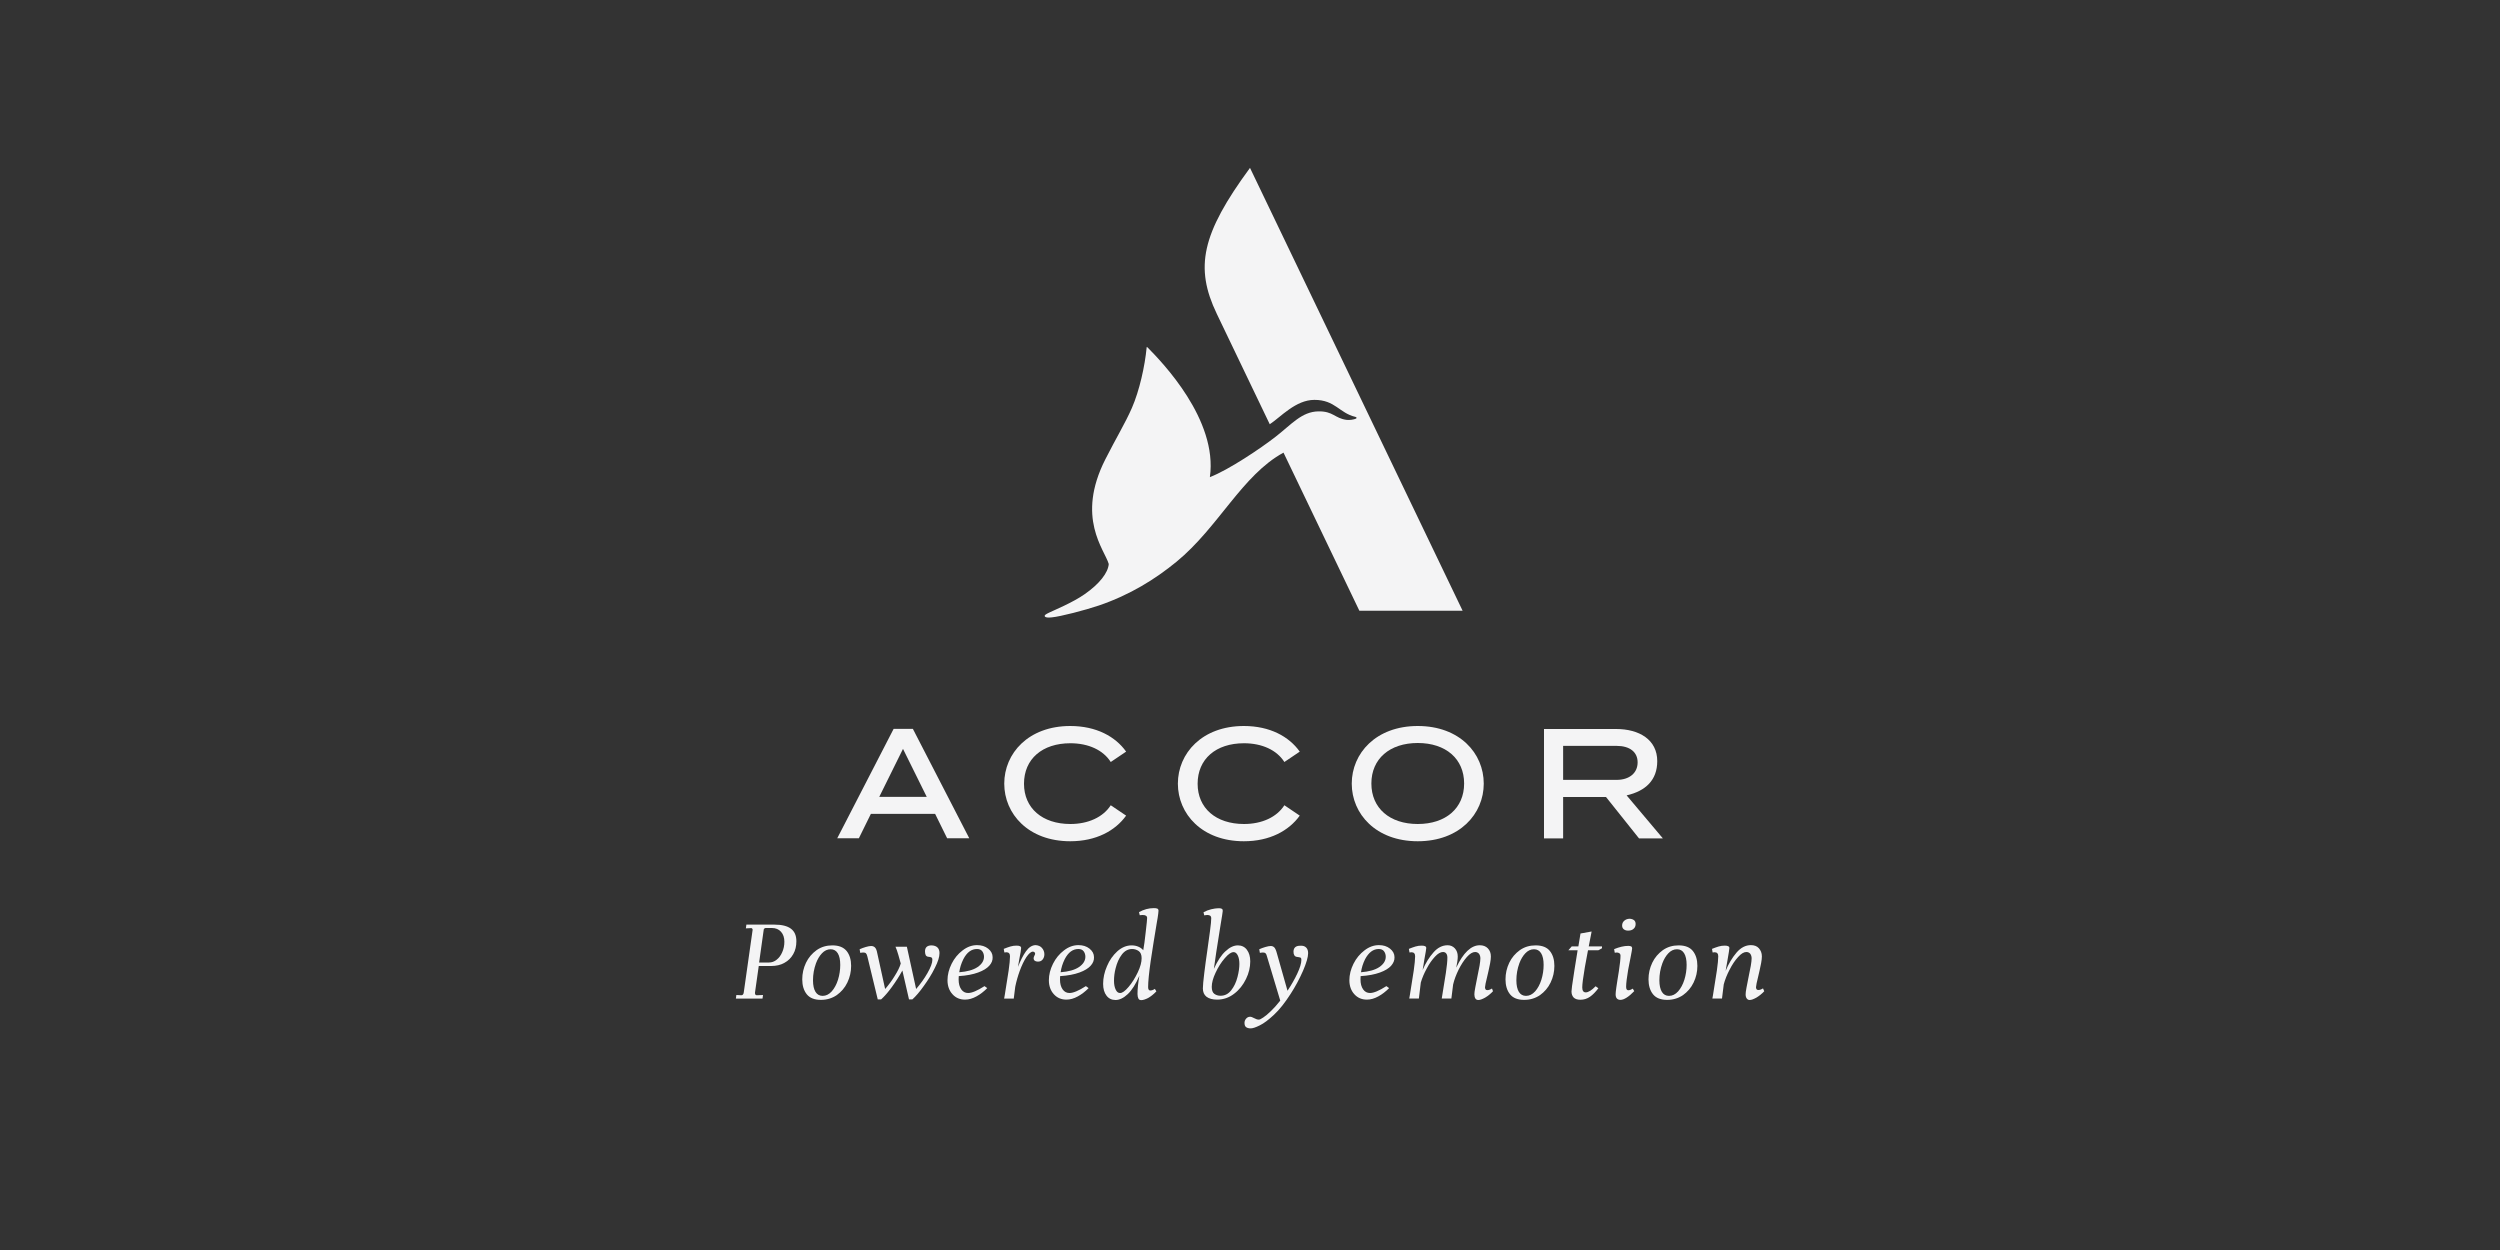 <?xml version="1.0" encoding="UTF-8"?> <svg xmlns="http://www.w3.org/2000/svg" xmlns:xlink="http://www.w3.org/1999/xlink" version="1.1" x="0px" y="0px" viewBox="0 0 200 100" style="enable-background:new 0 0 200 100;" xml:space="preserve"><rect x="0" y="0" width="200" height="100" fill="#333333" stroke="none"/> <style type="text/css"> .st0{display:none;} .st1{display:inline;} .st2{fill:#f4f4f5;} .st3{display:inline;fill:#f4f4f5;} .st4{fill-rule:evenodd;clip-rule:evenodd;fill:#f4f4f5;} </style> <g id="Calque_1" class="st0"> <g id="Calque_2_00000179625274251385398600000015481261251989119147_" class="st1"> <path class="st2" d="M146.51,36.19h-0.84l-6.15,12l-6.27-12h-0.9l-1.74,13.19c-0.08,0.85-0.31,1.69-0.68,2.46h1.73 c-0.13-0.86-0.11-1.73,0.06-2.58l1.08-8.06l5.52,10.64h0.64l5.55-10.64l1,7.91c0.14,0.9,0.14,1.83,0,2.73h3.46 c-0.38-0.77-0.61-1.61-0.68-2.47L146.51,36.19z"></path> <path class="st2" d="M68.01,35.99c-5,0-9,3.53-9,8.1s3.94,8.1,9,8.1s9-3.54,9-8.1S73.04,35.99,68.01,35.99z M68.26,50.99 c-3.48,0-6.25-3-6.39-6.89s2.15-6.89,5.88-6.89c3.48,0,6.24,3,6.39,6.89C74.29,47.99,71.74,50.99,68.26,50.99z"></path> <path class="st2" d="M162.03,51.84h3.56c-0.74-0.73-1.32-1.6-1.7-2.56L158.3,36.2h-0.67l-5.69,13.44c-0.32,0.8-0.76,1.54-1.31,2.2 h1.61l2.18-5.23h5.45L162.03,51.84z M154.86,45.55l2.29-5.56l2.28,5.52L154.86,45.55z"></path> <path class="st2" d="M43.78,42.73c1.22-0.43,2.07-1.55,2.17-2.84c0.08-1.4-0.78-2.68-2.1-3.13c-1.19-0.38-2.43-0.56-3.68-0.51 h-4.66c0.33,0.61,0.48,1.31,0.44,2v11.48c0.07,0.73-0.08,1.47-0.44,2.11h5c1.46,0.03,2.91-0.22,4.27-0.73 c1.5-0.71,2.42-2.26,2.32-3.92C47.05,45.15,45.72,43.37,43.78,42.73z M38.58,37.28c0.25,0,0.62,0,1.11,0c0.5,0,1.01,0.05,1.5,0.14 c1.22,0.2,2.11,1.27,2.07,2.5c0.05,1.12-0.78,2.08-1.89,2.2c-0.25,0-1,0.1-1.22,0.1c-0.58,0-1.14,0-1.57,0V37.28z M41.71,50.69 c-0.43,0.07-0.87,0.12-1.31,0.13h-1.82v-7.58h1.4c0.49,0.01,0.98,0.05,1.47,0.14c1.84,0.32,3.1,2.03,2.88,3.88 C44.46,48.9,43.33,50.38,41.71,50.69z"></path> <path class="st2" d="M103.39,50.77v-7.5h5.55l0.37-1.06h-5.91v-4.9h4.29c0.94-0.04,1.87,0.17,2.7,0.62l-0.76-1.68h-9.29 c0.32,0.62,0.46,1.31,0.42,2v11.48c0.07,0.73-0.08,1.46-0.43,2.11h10.18l0.8-1.7c-0.93,0.46-1.96,0.68-3,0.63H103.39z"></path> <path class="st2" d="M90.15,36.55c-0.94-0.18-1.89-0.28-2.85-0.3h-6.32c0.31,0.62,0.45,1.31,0.41,2v11.48 c0.07,0.73-0.08,1.46-0.42,2.11h5.92c0.88-0.01,1.75-0.07,2.62-0.18c4.44-0.62,7-3.57,7-7.51S93.92,37.48,90.15,36.55z M88.51,50.69c-0.44,0.06-1.39,0.09-1.88,0.09c-1.28,0-2.09,0-2.59,0v-13.4c0.5,0,1.56,0,2.16,0c1.07,0.01,2.13,0.16,3.16,0.45 c2.67,0.93,4.41,3.5,4.28,6.33C93.64,47.66,92.08,50.18,88.51,50.69z"></path> <path class="st2" d="M55.06,36.25h-3.44c0.31,0.62,0.45,1.31,0.41,2v11.48c0.07,0.73-0.08,1.46-0.42,2.11h3.44 c-0.31-0.62-0.45-1.31-0.41-2V38.36C54.57,37.63,54.72,36.9,55.06,36.25z"></path> <path class="st2" d="M121.06,44.57c2.06-0.21,4.59-1.34,4.59-4s-1.67-3.58-3.55-4.03c-1.37-0.25-2.76-0.34-4.15-0.29h-3.23 c0.31,0.62,0.45,1.31,0.41,2v11.48c0.07,0.73-0.08,1.46-0.43,2.11h3.52c-0.33-0.65-0.49-1.37-0.45-2.1V37.3 c0.86-0.04,1.71,0.01,2.56,0.15c1.58,0.2,2.73,1.59,2.62,3.18c0,1.76-1.1,3.79-4.27,3.1l-0.36,0.26c1.81,2.97,4.08,5.63,6.74,7.88 h4C126.03,49.87,123.33,47.4,121.06,44.57z"></path> <path class="st2" d="M36.33,60.48h1.74v0.51h-2.56v-4.18h0.83L36.33,60.48z"></path> <path class="st2" d="M40,60.99h-0.72l1.9-4.22h0.48l1.72,4.22h-0.87l-0.43-1h-1.57L40,60.99z M41.32,57.99l-0.66,1.5h1.26 L41.32,57.99z"></path> <path class="st2" d="M45.08,56.82h1.35c0.95,0,1.53,0.42,1.53,1c-0.01,0.45-0.32,0.84-0.76,0.95c0.59,0.01,1.09,0.46,1.16,1.05 c0,0.72-0.82,1.24-1.68,1.24h-1.6V56.82z M47.51,59.82c0-0.4-0.32-0.69-1-0.69h-0.65v1.41h0.65 C47.13,60.54,47.51,60.24,47.51,59.82z M46.27,58.64c0.53,0,0.88-0.27,0.88-0.71s-0.28-0.62-0.88-0.62h-0.39v1.33H46.27z"></path> <path class="st2" d="M54.75,58.93c-0.01,1.22-1.01,2.2-2.23,2.19c-0.05,0-0.09,0-0.14-0.01c-1.19,0.11-2.25-0.77-2.36-1.96 c-0.01-0.07-0.01-0.15-0.01-0.22c0.02-1.23,1.03-2.21,2.26-2.19c0.04,0,0.08,0,0.12,0c1.18-0.12,2.23,0.75,2.35,1.93 C54.75,58.76,54.75,58.84,54.75,58.93z M50.88,58.93c-0.1,0.83,0.5,1.58,1.33,1.67c0.83,0.1,1.58-0.5,1.67-1.33 c0.01-0.12,0.01-0.23,0-0.35c0.08-0.83-0.53-1.57-1.36-1.64c-0.05,0-0.1-0.01-0.15-0.01c-0.82,0-1.49,0.66-1.5,1.48 C50.87,58.82,50.88,58.87,50.88,58.93z"></path> <path class="st2" d="M59.28,61.1l-1.31-1.95h-0.46v1.84H56.7v-4.2H58c1.13,0,1.68,0.55,1.68,1.09c-0.05,0.51-0.41,0.94-0.9,1.07 l1.43,2L59.28,61.1z M57.91,58.65c0.65,0,1-0.35,1-0.67s-0.28-0.66-0.94-0.66h-0.46v1.33H57.91z"></path> <path class="st2" d="M61.99,61.04h-0.72l1.9-4.22h0.48l1.72,4.22h-0.86l-0.42-1h-1.64L61.99,61.04z M63.31,57.99l-0.66,1.52h1.26 L63.31,57.99z"></path> <path class="st2" d="M66.02,56.84h3.79v0.54h-1.49v3.67h-0.81v-3.67h-1.5L66.02,56.84z"></path> <path class="st2" d="M75.59,58.99c-0.01,1.22-1.01,2.2-2.23,2.19c-0.05,0-0.09,0-0.14-0.01c-1.19,0.11-2.24-0.76-2.35-1.95 c-0.01-0.08-0.01-0.15-0.01-0.23c0.01-1.22,1-2.2,2.22-2.2c0.05,0,0.09,0,0.14,0.01c1.18-0.12,2.24,0.74,2.36,1.92 C75.59,58.81,75.59,58.9,75.59,58.99z M71.72,58.99c-0.1,0.83,0.5,1.58,1.33,1.67c0.83,0.1,1.58-0.5,1.67-1.33 c0.01-0.12,0.01-0.23,0-0.35c0.1-0.83-0.5-1.58-1.33-1.67c-0.83-0.1-1.58,0.5-1.67,1.33C71.71,58.76,71.71,58.88,71.72,58.99z"></path> <path class="st2" d="M77.51,61.05v-4.2h0.8v4.2L77.51,61.05z"></path> <path class="st2" d="M83.04,61.12l-1.31-2h-0.48v1.89h-0.8v-4.2h1.31c1.12,0,1.67,0.55,1.67,1.09c-0.04,0.52-0.41,0.96-0.92,1.09 l1.43,2.05L83.04,61.12z M81.67,58.67c0.66,0,1-0.35,1-0.67s-0.28-0.66-0.94-0.66H81.3v1.33H81.67z"></path> <path class="st2" d="M88.51,61.06h-2.87v-4.21h2.74v0.54h-1.94v1.24h1.42v0.53h-1.42v1.36h2L88.51,61.06z"></path> <path class="st2" d="M93.13,56.86h1.45c1.51,0,2.54,0.79,2.54,2.09c-0.13,1.28-1.26,2.21-2.54,2.11h-1.45V56.86z M94.6,60.53 c0.87,0.01,1.6-0.67,1.65-1.54c0.03-0.83-0.63-1.53-1.46-1.56c-0.07,0-0.13,0-0.2,0.01h-0.65v3.13L94.6,60.53z"></path> <path class="st2" d="M101.87,61.07h-2.82v-4.2h2.74v0.53h-1.93v1.24h1.42v0.53h-1.43v1.36h2L101.87,61.07z"></path> <path class="st2" d="M106.27,61.14l-1.3-2h-0.46v1.89h-0.8v-4.2h1.3c1.13,0,1.67,0.56,1.67,1.08c-0.05,0.52-0.42,0.95-0.92,1.08 l1.42,2L106.27,61.14z M104.91,58.69c0.65,0,0.94-0.35,0.94-0.67s-0.27-0.66-0.93-0.66h-0.41v1.33H104.91z"></path> <path class="st2" d="M113.51,61.08h-0.8v-2.84l-1.34,2.88h-0.5l-1.36-2.82l-0.11,2.78h-0.67l0.19-4.21h0.75l1.47,3.27l1.51-3.27 h0.73L113.51,61.08z"></path> <path class="st2" d="M115.82,61.08h-0.72l1.9-4.21h0.51l1.72,4.21h-0.84l-0.42-1h-1.69L115.82,61.08z M117.14,57.99l-0.63,1.56 h1.26L117.14,57.99z"></path> <path class="st2" d="M119.86,56.88h3.78v0.54h-1.48v3.67h-0.81v-3.66h-1.5L119.86,56.88z"></path> <path class="st2" d="M129.43,58.99c-0.01,1.22-1.01,2.2-2.23,2.19c-0.05,0-0.09,0-0.14-0.01c-1.19,0.12-2.24-0.75-2.36-1.94 c-0.01-0.08-0.01-0.16-0.01-0.24c0.01-1.23,1.02-2.21,2.24-2.19c0.04,0,0.08,0,0.13,0c1.18-0.12,2.24,0.74,2.36,1.92 C129.43,58.81,129.43,58.9,129.43,58.99z M125.51,58.99c-0.14,0.83,0.43,1.61,1.25,1.75c0.83,0.14,1.61-0.43,1.75-1.25 c0.03-0.16,0.03-0.33,0-0.49c0.07-0.84-0.55-1.58-1.39-1.65c-0.04,0-0.08-0.01-0.12-0.01c-0.83,0.01-1.5,0.69-1.5,1.52 C125.5,58.9,125.51,58.94,125.51,58.99z"></path> <path class="st2" d="M132.16,60.56h1.74v0.54h-2.54v-4.21h0.81L132.16,60.56z"></path> <path class="st2" d="M139.85,58.99c-0.01,1.22-1.01,2.2-2.23,2.19c-0.04,0-0.08,0-0.11,0c-1.19,0.13-2.26-0.74-2.39-1.93 c-0.01-0.09-0.01-0.17-0.01-0.26c0.02-1.23,1.03-2.21,2.25-2.19c0.05,0,0.1,0,0.15,0.01c1.19-0.1,2.23,0.78,2.33,1.97 C139.85,58.85,139.85,58.92,139.85,58.99z M135.97,58.99c-0.1,0.83,0.5,1.58,1.33,1.67s1.58-0.5,1.67-1.33 c0.01-0.12,0.01-0.23,0-0.35c0.1-0.83-0.5-1.58-1.33-1.67s-1.58,0.5-1.67,1.33C135.96,58.76,135.96,58.88,135.97,58.99z"></path> <path class="st2" d="M144.05,61.19c-1.21,0.14-2.3-0.72-2.44-1.93c-0.14-1.21,0.72-2.3,1.93-2.44c0.17-0.02,0.34-0.02,0.51,0 c0.53-0.02,1.06,0.08,1.55,0.28l-0.24,0.52c-0.41-0.16-0.84-0.25-1.28-0.24c-0.9-0.05-1.67,0.63-1.72,1.53 c-0.05,0.9,0.63,1.67,1.53,1.72c0.08,0,0.17,0,0.25,0c0.28,0.01,0.57-0.03,0.84-0.11v-1.23h0.79v1.57 C145.23,61.09,144.64,61.21,144.05,61.19z"></path> <path class="st2" d="M147.65,61.11V56.9h0.8v4.2L147.65,61.11z"></path> <path class="st2" d="M155.06,61.4l-0.27,0.59l-2.74-0.87c-1-0.21-1.7-1.11-1.67-2.13c0.01-1.23,1.02-2.21,2.24-2.19 c0.04,0,0.08,0,0.13,0c1.19-0.12,2.24,0.75,2.36,1.94c0.01,0.08,0.01,0.17,0.01,0.25c0,0.96-0.67,1.79-1.61,2L155.06,61.4z M151.25,58.99c-0.09,0.82,0.51,1.56,1.33,1.65c0.06,0.01,0.11,0.01,0.17,0.01c0.84,0,1.52-0.68,1.52-1.52 c0-0.05,0-0.09-0.01-0.14c0.1-0.83-0.5-1.58-1.33-1.67s-1.58,0.5-1.67,1.33C151.25,58.76,151.25,58.88,151.25,58.99L151.25,58.99z "></path> <path class="st2" d="M160.69,59.72c0,0.67-0.54,1.48-1.89,1.48c-1.35,0-1.88-0.59-1.88-1.46v-2.83h0.81v2.75c0,0.66,0.35,1,1.14,1 c0.55,0.06,1.04-0.35,1.1-0.89c0-0.03,0.01-0.07,0.01-0.11v-2.75h0.73L160.69,59.72z"></path> <path class="st2" d="M165.59,61.12h-2.82v-4.2h2.74v0.53h-1.94v1.24h1.42v0.53h-1.42v1.36h2L165.59,61.12z"></path> </g> </g> <g id="Calque_2" class="st0"> <g class="st1"> <path class="st2" d="M127.03,22.51c-7.07-7.07-16.48-10.97-26.48-10.97c-20.65,0-37.44,16.8-37.44,37.44 c0,10,3.89,19.4,10.97,26.48c7.07,7.07,16.47,10.97,26.48,10.97c10,0,19.4-3.89,26.48-10.97c7.07-7.07,10.97-16.47,10.97-26.48 C137.99,38.99,134.1,29.59,127.03,22.51z M100.55,85.14c-9.66,0-18.73-3.76-25.56-10.59c-6.83-6.83-10.59-15.9-10.59-25.56 c0-9.65,3.76-18.73,10.59-25.56c6.83-6.83,15.9-10.59,25.56-10.59c9.66,0,18.73,3.76,25.56,10.59 c6.83,6.83,10.59,15.9,10.59,25.56C136.7,68.92,120.48,85.14,100.55,85.14z"></path> <path class="st2" d="M100.55,69.7c11.44,0,20.71-9.27,20.71-20.71h-20.71V69.7z"></path> <path class="st2" d="M79.84,48.99h20.71V28.28C89.11,28.28,79.84,37.55,79.84,48.99z"></path> <polygon class="st2" points="100.73,22.76 100.71,22.72 100.7,22.76 "></polygon> <path class="st2" d="M100.55,14.33c-19.14,0-34.66,15.52-34.66,34.66c0,19.14,15.52,34.66,34.66,34.66 c19.14,0,34.66-15.52,34.66-34.66C135.21,29.85,119.69,14.33,100.55,14.33z M95.49,16.23h2.74l2.48,6.5l2.48-6.5h2.74v9.12h-1.83 v-6.37l-2.4,6.37h-1.99l-2.4-6.37v6.37h-1.83V16.23z M72.48,31.23l4.45-5.3c0.92-1.1,2.21-1.97,3.43-0.95 c0.38,0.32,0.54,0.42,1,1.26c0.11,0.3,0.19,0.83-0.01,1.36c1.07-0.66,2.2-0.45,2.93,0.27c1.13,1.1,0.96,2.36-0.11,3.64l-4.69,5.59 L72.48,31.23z M100.55,71.13c-12.23,0-22.14-9.91-22.14-22.14c0-12.23,9.91-22.14,22.14-22.14c12.23,0,22.14,9.91,22.14,22.14 C122.69,61.22,112.78,71.13,100.55,71.13z M121.18,37.29l-1.66-2.06l3.3-4.83l-0.02-0.02l-5.41,2.22l-1.67-2.05l5.72-7.36 l1.41,1.74l-3.58,4.69l5.48-2.35l1.51,1.87l-3.44,4.87l5.33-2.53l1.41,1.74L121.18,37.29z"></path> <path class="st2" d="M82.61,30.96c0.37-0.44,0.32-1.13-0.22-1.58c-0.48-0.4-1.18-0.29-1.5,0.09l-2.81,3.35l1.75,1.47L82.61,30.96z "></path> <path class="st2" d="M79.36,27.26c-0.45-0.38-1.15-0.39-1.46-0.02l-2.67,3.19l1.65,1.39l2.64-3.15 C79.86,28.27,79.86,27.68,79.36,27.26z"></path> </g> </g> <g id="Calque_3" class="st0"> <g class="st1"> <path class="st2" d="M78.24,50.56l1.28-2.11c0.34-0.55,0.26-1.01-0.18-1.01h-6.36c-0.44,0-1.08,0.46-1.42,1.01l-1.28,2.11 c-0.34,0.55-0.26,1.01,0.18,1.01h6.36C77.26,51.57,77.9,51.11,78.24,50.56z"></path> <path class="st2" d="M99.65,44.2c1.42,0.13,6.16-0.43,7.47-2.6c1.37-2.4-1.41-4.24-3.74-4.03c-1.1,0.07-2.6,0.48-3.63,1.86 c-0.98,1.41-1.27,3.2-1.28,3.71C98.46,43.87,99.2,44.15,99.65,44.2z"></path> <path class="st2" d="M131.17,58.18c-0.26,0-0.92-0.06-1.05-0.13c-0.4-0.33-0.47-0.53-0.47-1.38v-9.69 c0.01-2.28-0.74-4.25-3.24-4.31c-2.82-0.07-5.04,1.31-7.23,2.23c-0.16,0.06-0.46,0.23-0.46-0.13v-1.85 c0.03-0.24-0.04-1.04-0.77-0.71c-2.65,1.39-4.44,1.61-7.54,2.08c-0.2,0.03-0.33,0.13-0.4,0.4l-0.53,1.12 c-0.07,0.33,0.07,0.4,0.33,0.4c0.57,0,1.32-0.1,1.32,0.73v10.1c-0.06,0.88-0.27,1.04-0.58,1.05c-0.09,0-0.16,0.13-0.18,0.2 l-0.67,1.72c-0.03,0.17,0.13,0.4,0.33,0.4h9.4c0.26,0.01,0.53-0.13,0.64-0.36l0.48-1.22c0.33-0.8-0.14-0.73-0.8-0.73 c-1-0.07-0.88-0.55-0.91-0.92v-7.77c0-2.55,3.09-2.4,3.09-0.51v9.22c-0.03,0.75,0.57,2.23,2.55,2.3h5.69c0.2,0,0.47-0.07,0.6-0.33 l0.6-1.52C131.44,58.38,131.44,58.18,131.17,58.18z"></path> <path class="st2" d="M157.22,58.15c-1.18-0.07-2.22-0.13-3.36-0.92l-5.14-5.26c-0.7-0.67-0.88-1.07-0.1-2.01l3.74-4.2 c0.13-0.07,0.2-0.18,0.53-0.2h0.36c0.44,0,0.51-0.14,0.6-0.26l0.92-1.25c0.13-0.17,0.06-0.33-0.07-0.33h-7.28 c-0.53,0-1.38,0.09-1.74,0.53l-3.34,4.24c-0.11,0.16-0.5,0.51-0.57-0.01V38.8c0-0.6-0.31-0.92-0.85-0.84 c-0.13,0.01-0.21,0.06-0.31,0.03c-1.66,0.63-4.38,1.41-7.07,1.85c-0.31,0.06-0.6,0.09-0.75,0.36l-0.83,1.38 c-0.16,0.28-0.09,0.58,0.31,0.53l1.34-0.18c0.34-0.04,0.46,0.14,0.46,0.63v14.23c-0.01,1.08-0.28,1.32-1.01,1.37 c-0.44,0.03-0.53,0.1-0.65,0.4l-0.58,1.55c-0.07,0.2,0.14,0.3,0.47,0.3h10.53c0.26,0,0.44-0.1,0.58-0.4l0.48-1.25 c0.13-0.33,0.28-0.63-0.27-0.65c-1.45-0.07-1.86-0.33-1.86-1.32v-2.21c0-0.26,0.26-0.4,0.57-0.1c1.81,1.71,2.97,3.63,4.82,5.15 c0.92,0.6,2.11,0.8,2.76,0.8h5.09c0.33,0,0.91-0.13,1.04-0.33l1.32-1.52C157.46,58.42,157.53,58.17,157.22,58.15z"></path> <path class="st2" d="M108.83,58.24c-0.78-0.09-1.07-0.3-1.24-1.18V44.52c0.07-0.73-0.33-0.98-0.65-0.85 c-2.21,1.28-4.98,1.98-7.77,2.19c0,0-0.26,0-0.46,0.4l-0.73,1.38c-0.04,0.09-0.06,0.33,0.2,0.4c1.45-0.14,1.65-0.2,1.65,1.05v7.5 c0,1.32-0.06,1.45-1.05,1.72c-0.33,0.06-0.37,0.23-0.46,0.4l-0.48,1.25c-0.09,0.28,0.01,0.46,0.27,0.47h9.8 c0.47,0,0.6-0.07,0.8-0.47l0.51-1.32C109.37,58.25,108.83,58.24,108.83,58.24z"></path> <path class="st2" d="M64.64,40.35c-1.78-1.64-3.44-1.78-6.22-1.78H46.58c-0.5,0-1.05,0.13-1.25,0.47l-0.85,1.58 c-0.13,0.65,0.65,0.73,0.65,0.73h1.21c0.33,0,0.4,0.26,0.4,0.53v14.66c0,0.65-0.74,1.05-1.34,1.18c-0.27,0.07-0.65,0.14-0.85,0.47 l-0.85,1.65c-0.13,0.33,0.13,0.6,0.4,0.6c4.65,0,8.69,0.01,13.36-0.01c2.13,0.03,4.71,0.14,7.1-1.72c1.71-1.12,3.76-5.68,4.5-7.56 c0.37-0.98,0.47-2.28,0-3.26C67.75,44.95,65.87,41.68,64.64,40.35z M61.41,50.31l-4.03,6.8c-0.48,0.67-0.71,0.54-1.32,0.58h-1.61 V41.95c0-0.4,0.07-0.6,0.46-0.65h1.15c0.41,0,1.01-0.09,1.38,0.57l3.97,6.93C61.73,49.52,61.63,49.82,61.41,50.31z"></path> <path class="st2" d="M96.42,51.78l-2.08,0.73c-0.4,0.2-0.47,0.4-0.6,0.73c-0.53,2.11-0.47,4.52-2.82,4.55h-1.44 c-0.73-0.03-0.98-0.53-0.98-1.12V42.74c0.06-1.2,0.53-1.2,1.12-1.2h0.1c0.92,0,1.05-0.4,1.05-0.4l1.05-1.92 c0.1-0.2-0.09-0.5-0.6-0.5v-0.01H79.48c-0.33,0-0.51,0.06-0.73,0.44l-0.92,1.72c-0.16,0.37,0.2,0.6,0.85,0.6c0.34,0,0.67,0,1.01,0 c0.87,0,1.07,0.53,1.07,1.38v13c0.01,2.02-0.81,2.03-2.13,2.11c-0.6,0-0.8,0.4-0.8,0.4l-0.65,1.45c-0.14,0.4,0,0.6,0.65,0.6H95.7 c0.8,0.07,1.39-0.53,1.32-1.18v-7C96.95,51.78,96.69,51.78,96.42,51.78z"></path> </g> </g> <g id="Calque_4" class="st0"> <path class="st3" d="M41.22,56.31v-2.34h-0.21c0,0.27-0.14,0.41-0.76,0.41h-3.71V51.5h5.77c0.55,0,0.76,0.21,0.76,0.55h0.27v-2.41 h-0.27c0,0.27-0.14,0.41-0.76,0.41h-8.04v0.27c0.34,0,0.48,0.21,0.48,0.48v8.8c0,0.27-0.07,0.48-0.48,0.48v0.27h2.75v-0.27 c-0.34,0-0.48-0.21-0.48-0.48v-3.78h3.71c0.55,0,0.76,0.21,0.76,0.55h0.21V56.31z M59.44,54.46v-3.02h3.71 c1.72,0,2.2,0.41,2.2,1.37c0,1.03-0.55,1.65-2.13,1.65H59.44z M66.87,59.54l-2.34-3.71c1.86-0.27,2.68-1.31,2.68-2.89 c0-1.86-1.03-2.82-3.51-2.82h-6.39v0.21c0.34,0,0.48,0.21,0.48,0.48v8.8c0,0.27-0.07,0.48-0.48,0.48v0.27h2.61v-0.27 c-0.34,0-0.48-0.21-0.48-0.48v-3.64h3.09l2.27,3.71c0.07,0.07,0.07,0.14,0.07,0.21c0,0.14-0.07,0.21-0.34,0.21v0.27h3.09v-0.27 C67.28,60.03,67.14,59.96,66.87,59.54L66.87,59.54z M117.26,50.33v-0.27h-2.41v0.27c0.34,0,0.48,0.21,0.48,0.48v6.53l-5.91-6.53 c-0.07-0.07-0.14-0.21-0.14-0.27c0-0.14,0.07-0.21,0.34-0.21v-0.27h-3.23v0.27c0.34,0,0.48,0.21,0.48,0.48v8.8 c0,0.27-0.07,0.48-0.48,0.48v0.27h2.41v-0.27c-0.34,0-0.48-0.21-0.48-0.48v-7.42l6.67,7.36c0.07,0.07,0.21,0.21,0.21,0.34 s-0.07,0.14-0.34,0.14v0.27h2.41v-0.27c-0.34,0-0.48-0.21-0.48-0.48v-8.8C116.78,50.47,116.84,50.33,117.26,50.33L117.26,50.33z M166.55,60.71h0.27v-2.54h-0.27c0,0.48-0.27,0.69-0.76,0.69h-6.05v-3.09h3.64c0.55,0,0.76,0.14,0.76,0.55h0.27v-2.54h-0.27 c0,0.41-0.34,0.55-0.76,0.55h-3.57v-2.89h5.64c0.55,0,0.76,0.21,0.76,0.55h0.27v-2.34h-0.27c0,0.27-0.14,0.41-0.76,0.41h-7.91v0.27 c0.34,0,0.48,0.21,0.48,0.48v8.8c0,0.27-0.07,0.48-0.48,0.48v0.27H166C166.34,60.3,166.55,60.44,166.55,60.71L166.55,60.71z M109.49,83.33V80.1h-0.34c0,0.55-0.34,0.82-0.96,0.82h-8.94V69.44c0-0.48,0.14-0.76,0.62-0.76v-0.34h-3.51v0.34 c0.48,0,0.62,0.27,0.62,0.69v12.44c0,0.41-0.14,0.69-0.62,0.69v0.34h11.82c0.69,0,0.96,0.14,0.96,0.62L109.49,83.33L109.49,83.33z M122.48,81.06c-3.57,0-5.71-2.06-5.71-5.57c0-3.44,2.13-5.57,5.71-5.57c3.57,0,5.71,2.06,5.71,5.57 C128.19,79,126.06,81.06,122.48,81.06z M130.52,75.56c0-4.74-3.44-7.42-8.04-7.42c-4.61,0-8.04,2.68-8.04,7.42 c0,4.74,3.44,7.42,8.04,7.42C127.09,82.92,130.52,80.31,130.52,75.56z M147.09,74.67h-5.64v-4.4h5.64c2.2,0,2.96,0.69,2.96,2.06 C150.05,73.71,149.22,74.67,147.09,74.67z M147.09,68.34h-8.59v0.34c0.48,0,0.62,0.27,0.62,0.69v12.44c0,0.41-0.14,0.69-0.62,0.69 v0.34H142v-0.34c-0.48,0-0.62-0.27-0.62-0.69v-5.22h5.77c3.44,0,4.81-1.58,4.81-4.26C152.04,69.79,150.6,68.34,147.09,68.34 L147.09,68.34z M84.6,56.18l1.92-4.47l2.13,4.47H84.6L84.6,56.18z M91.82,59.06l-3.64-7.7c-0.21-0.48-0.34-0.69-0.34-0.82 s0.07-0.21,0.27-0.21v-0.27h-3.09v0.27c0.21,0,0.34,0.14,0.34,0.21c0,0.14-0.14,0.34-0.27,0.76l-3.44,7.84 c-0.41,0.82-0.48,0.89-0.76,0.89v0.27h2.54v-0.27c-0.21,0-0.34-0.07-0.34-0.21c0-0.14,0.14-0.48,0.27-0.69l0.69-1.51h5.22 l0.69,1.51c0.21,0.48,0.27,0.55,0.27,0.69c0,0.21-0.07,0.27-0.41,0.27v0.27h2.89v-0.27C92.3,60.03,92.23,59.96,91.82,59.06 L91.82,59.06z M137.61,60.44c3.09,0,4.33-1.65,4.67-1.65c0.07,0,0.14,0,0.14,0c0.07,0,0.07,0.07,0.14,0.14l0.27-0.21l-1.44-1.92 L141.11,57c0.07,0.07,0.07,0.21,0.07,0.27c0,0.62-1.51,1.72-3.44,1.72c-2.47,0-4.47-1.37-4.47-4.06c0-1.92,1.44-3.71,4.26-3.71 c1.99,0,3.51,0.82,3.51,1.31c0,0.14-0.07,0.21-0.07,0.27l0.27,0.14l1.17-2.13l-0.27-0.21c-0.07,0.07-0.07,0.21-0.27,0.21 c-0.21,0-1.99-0.96-4.33-0.96c-3.78,0-6.12,2.34-6.12,5.16C131.49,58.31,133.96,60.51,137.61,60.44z M57.24,82.99 c3.92,0,7.15-2.2,7.15-2.2v-5.29h-5.36c-0.62,0-0.96-0.27-0.96-0.82h-0.34v3.23h0.34c0-0.41,0.27-0.62,0.96-0.62h3.16v2.34 c0,0-1.86,1.51-5.43,1.51c-3.02,0-5.43-2.06-5.43-5.57c0-3.23,1.99-5.5,5.64-5.5c3.02,0,5.29,1.37,5.29,1.99 c0,0.14,0,0.27-0.14,0.34l0.34,0.21l1.86-2.89l-0.34-0.21c-0.14,0.14-0.21,0.34-0.48,0.34c-0.62,0-2.54-1.65-6.6-1.65 c-4.67,0-7.91,3.23-7.91,7.49C49.06,79.89,52.43,82.99,57.24,82.99L57.24,82.99z M80.13,70.54l3.09,6.6h-5.91L80.13,70.54z M75.6,82.37c-0.34,0-0.48-0.14-0.48-0.27c0-0.21,0.21-0.69,0.34-1.03l0.96-2.2h7.56l1.03,2.2c0.27,0.69,0.34,0.76,0.34,0.96 c0,0.27-0.14,0.41-0.55,0.41v0.34h3.78v-0.34c-0.62,0-0.62-0.07-1.24-1.37L82.26,70.2c-0.27-0.62-0.48-0.96-0.48-1.17 c0-0.21,0.14-0.34,0.41-0.34v-0.34h-3.99v0.34c0.27,0,0.48,0.14,0.48,0.34s-0.14,0.41-0.41,1.1L73.47,81.2 c-0.55,1.17-0.62,1.31-1.1,1.31v0.34h3.3v-0.48H75.6z M96.5,37.55c0,0,1.79,0,1.86,0c0.07,0,0.14-0.07,0.07-0.14l-1.24-1.37 l-2.75-3.02c-0.07-0.07-0.07-0.14-0.07-0.14l0.14-1.31c0,0,3.44,0.69,3.51,0.69c0.07,0,0.14,0.07,0.21,0.14 c0.07,0.07,1.79,1.24,1.86,1.31c0,0,0.14,0.14,0.21,0.07c0,0,0.89,0.07,0.89,0c0,0,0.07,0,0-0.14c-0.62-0.69-1.58-2.06-2.34-2.27 c-0.62-0.14-2.96-0.69-3.23-0.82c-0.07,0-0.14-0.07-0.14-0.21c-0.07-0.34-0.14-2.82-0.14-3.02c0-0.07,0.07-0.14,0.14-0.07 c0.41,0.14,5.98,1.79,5.98,1.79c0.27,0.07,0.48,0.14,0.69,0.34c0,0,2.47,1.86,2.54,1.92c0.07,0.07,0.07,0.14,0,0.21 c-0.21,0.14-0.34,0.34-1.58,0.76c-0.07,0-0.14,0-0.14-0.07c-0.21-0.34-0.34-0.69-0.48-1.03c0-0.07-0.07-0.07-0.14-0.07 c-0.07,0-1.37,0-1.44,0c-0.07,0-0.07,0,0,0.07c0.14,0.21,1.37,1.79,1.65,2.13c0.07,0.07,0.14,0.07,0.34,0.07 c0.21-0.07,2.68-0.96,2.68-0.96c0.14-0.07,0.21-0.14,0.27-0.21c0.07-0.14,0.14-0.69,0.14-0.82c0-0.07,0-0.14-0.07-0.21 c-0.07-0.21-1.51-1.65-1.51-1.65s1.51-0.14,3.51,0.27c0.14,0,0.14,0.07,0.21,0.14c0.07,0.14,1.17,2.34,1.24,2.47 c0.07,0.14,0.07,0.14,0.07,0.21c-0.07,0.27-0.27,1.24-0.21,1.31c0.07,0.14,1.37,0.82,1.65,0.96c0.07,0,0.07,0,0.07-0.07 c0-0.07-0.55-2.47-0.55-2.47s-0.82-2.47-0.89-2.82c-0.07-0.27-0.14-0.27-0.27-0.34c-0.21-0.14-3.16-1.37-3.3-1.44 c0.34-1.24,1.44-2.89,1.99-3.57c0.96-1.17,1.31-1.92,1.86-2.47c0.27-0.27,0.27-0.21,0.41-0.07c1.03,1.1,2.2,0.62,3.37,1.92 c0.21,0.27,0.69-0.07,0.69-0.07l-0.14-0.55l0.55,0.41c0,0,0.55-0.34,0.69-0.55c0.14-0.14-0.07-0.34-0.14-0.48 c-0.41-0.69-1.92-2.82-5.36-6.26c-0.07-0.07-0.14-0.07-0.14,0.07c0,0.14,0,0.69,0,0.96c-0.89,0.21-3.51,1.1-6.46,3.16 c-0.48-0.27-0.82-0.69-0.69-0.89c0.07-0.07,0.21-0.34,0.27-0.48c0.27-0.55,0.07-1.37,0.07-1.37c0.76,0.27,1.24-0.27,1.37-1.03 c0-0.07,0-0.07,0.07-0.07c0.07,0,0.69-0.07,0.69-0.07c0.07,0,0.07,0,0-0.07l-0.55-0.34c0,0-0.07-1.44-1.31-1.37 c-1.17,0.07-1.17,1.17-1.17,1.31v0.48c0,0-2.2-0.48-3.92-0.48c-1.79,0-2.41,0.76-2.41,1.72c0,1.44,2.06,2.06,3.37,2.54 c0.69,0.27,0.48,0.82,0.14,1.17c-1.1-0.07-3.51-0.48-5.57-0.55c-2.75-0.07-4.12,1.44-4.54,2.54c-4.19-1.58-5.91,0.55-6.26,1.17 c-0.48,0.82,0.48,0.96,0.62,1.58c0.07,0.34-0.27,0.89-1.31,1.51c-0.41,0.07-0.41,0.14-0.34,0.14c0.48,0.27,1.79,0.69,2.68-0.14 c0.89-0.89,0.07-2.54,0.96-3.02c0.62-0.34,0.96,0.41,3.16-0.69c-0.21,1.79,0.89,2.96,1.79,3.78l1.86,1.86 c0.14,0.14,0.27,0.27,0.27,0.48c0.07,0.55,0.34,3.02,0.34,3.16c0,0.21,0.14,0.27,0.27,0.41c0.48,0.48,2.47,2.54,2.75,3.09 c0.07,0.07,0.07,0.07,0.14,0.07c0.07,0,0.34,0.07,0.34,0.07h0.07c0,0,0,0,0,0.07C96.5,36.86,96.43,37.48,96.5,37.55 C96.43,37.55,96.43,37.55,96.5,37.55"></path> </g> <g id="Calque_5" class="st0"> <g class="st1"> <path id="Fill-1" class="st4" d="M135.12,25.71H115.4c-1.82,0-3.31,1.47-3.31,3.29v3.97c0,1.81,1.48,3.28,3.31,3.28h19.72 c1.83,0,3.31-1.47,3.31-3.28v-3.97C138.42,27.18,136.94,25.71,135.12,25.71"></path> <path id="Fill-3" class="st4" d="M135.12,46.78H115.4c-1.82,0-3.31,1.47-3.31,3.29v3.97c0,1.81,1.48,3.28,3.31,3.28h19.72 c1.83,0,3.31-1.47,3.31-3.28v-3.97C138.42,48.25,136.94,46.78,135.12,46.78"></path> <path id="Fill-5" class="st4" d="M108.79,36.24H91.72c-1.83,0-3.31-1.47-3.31-3.29v-3.97c0-1.81-1.48-3.28-3.3-3.28H65.4 c-1.83,0-3.31,1.47-3.31,3.28v3.97c0,1.81,1.48,3.29,3.31,3.29h19.72h0h0c1.82,0,3.3,1.47,3.3,3.28v3.97 c0,1.81-1.48,3.29-3.3,3.29H65.4c-1.83,0-3.31,1.47-3.31,3.29v3.97c0,1.81,1.48,3.28,3.31,3.28h19.72c1.82,0,3.3-1.47,3.3-3.28 v-3.97c0-1.81,1.48-3.29,3.31-3.29h17.07c1.82,0,3.3-1.47,3.3-3.29v-3.97C112.1,37.71,110.62,36.24,108.79,36.24"></path> <path id="Fill-7" class="st4" d="M106.84,65.67h-7.86c-1.76,0-2.36,0.92-2.36,2.09v4.43c0,0-0.01,0.09,0.08,0.09h1.55 c0.09,0,0.08-0.08,0.08-0.09v-1.63h7.51c0.03,0,0.09-0.01,0.09-0.07v-1.39c0-0.07-0.06-0.07-0.09-0.07h-7.5v-1.42 c0-0.3,0.13-0.4,0.46-0.4h8.27c0.33,0,0.44,0.1,0.44,0.4v4.59h0c0,0.03,0.01,0.08,0.08,0.08h1.55c0.07,0,0.08-0.06,0.08-0.08 v-4.44C109.2,66.59,108.6,65.67,106.84,65.67"></path> <path id="Fill-9" class="st4" d="M72.32,65.67h-7.86c-1.76,0-2.36,0.92-2.36,2.09v4.43c0,0-0.01,0.09,0.08,0.09h1.55 c0.09,0,0.08-0.08,0.08-0.09v-1.63h7.51c0.03,0,0.09-0.01,0.09-0.07v-1.39c0-0.07-0.06-0.07-0.09-0.07h-7.5v-1.42 c0-0.3,0.13-0.4,0.46-0.4l4.13,0l4.14,0c0.33,0,0.44,0.1,0.44,0.4v4.59c0,0.03,0.01,0.08,0.08,0.08h1.55 c0.07,0,0.08-0.06,0.08-0.08v-4.44C74.68,66.59,74.08,65.67,72.32,65.67"></path> <path id="Fill-11" class="st4" d="M78.6,65.67L78.6,65.67h-1.55h0c-0.07,0-0.08,0.06-0.08,0.08v6.44c0,0.03,0.01,0.08,0.08,0.08 h1.55c0.07,0,0.08-0.06,0.08-0.08v-6.44C78.67,65.72,78.67,65.67,78.6,65.67"></path> <path id="Fill-13" class="st4" d="M137.08,68.22c-0.03,0-9.02,0-9.02,0c-0.17,0-0.24-0.06-0.24-0.21c0-0.11,0-0.28,0-0.57 c0-0.16,0.09-0.23,0.28-0.23c0.12,0,9.51,0,10.47,0c0.03,0,0.09-0.01,0.09-0.07v-1.39c0-0.07-0.06-0.08-0.09-0.08H127.9 c-1.12,0-1.79,0.68-1.79,1.57v0.92c0,1.06,0.52,1.6,2.1,1.6c0,0,8.68,0,8.88,0c0.16,0,0.22,0.09,0.22,0.19v0.59 c0,0.14-0.07,0.2-0.28,0.2h-10.65c-0.03,0-0.09,0.01-0.09,0.08v1.39v0c0,0.07,0.06,0.08,0.09,0.08h10.57 c1.17,0,2.07-0.44,2.07-1.64v-0.87C139.01,68.81,138.33,68.22,137.08,68.22"></path> <path id="Fill-15" class="st4" d="M124,65.67L124,65.67h-1.55h0c-0.07,0-0.08,0.06-0.08,0.08v2.78c0,0.3-0.11,0.42-0.49,0.42 h-8.42c-0.38,0-0.49-0.12-0.49-0.42v-2.78v0c0-0.03-0.01-0.08-0.08-0.08h0h-1.55h0c-0.07,0-0.08,0.06-0.08,0.08v2.64 c0,1.16,0.6,2.09,2.36,2.09h3.2v1.72c0,0.03,0.01,0.08,0.08,0.08h1.55c0.07,0,0.08-0.06,0.08-0.08v-1.72h3.19 c1.76,0,2.36-0.92,2.36-2.09v-2.64C124.08,65.72,124.07,65.67,124,65.67"></path> <path id="Fill-17" class="st4" d="M86.95,69.5h1.55c0.07,0,0.08-0.05,0.08-0.08v-3.66c0-0.03-0.01-0.08-0.08-0.08h-1.55h0 c-0.07,0-0.08,0.05-0.08,0.08v3.66C86.87,69.44,86.88,69.5,86.95,69.5"></path> <path id="Fill-19" class="st4" d="M94.4,65.69L94.4,65.69h-1.55h0c-0.07,0-0.08,0.06-0.08,0.08v4.55c0,0.3-0.11,0.42-0.49,0.42 h-9.12c-0.38,0-0.49-0.12-0.49-0.42v-4.55c0-0.03-0.01-0.08-0.08-0.08h0h-1.55c-0.07,0-0.08,0.06-0.08,0.08v4.42 c0,1.16,0.6,2.09,2.36,2.09h8.8c1.76,0,2.36-0.92,2.36-2.09v-4.42C94.48,65.74,94.47,65.69,94.4,65.69"></path> </g> </g> <g id="Calque_6" class="st0"> <g id="Calque_2_00000065035257105749325530000012232950267410105260_" class="st1"> <g id="Calque_1-2"> <path class="st2" d="M36.7,33.8c0.55,0.54,1.09,1.06,1.63,1.6c1.61,1.62,3.26,3.21,4.83,4.87c1.5,1.59,2.77,3.36,3.66,5.37 c0.54,1.22,0.89,2.48,0.88,3.83c-0.02,2.24-1.49,4.21-3.63,4.87c-2.1,0.66-4.41-0.11-5.71-1.92c-0.08-0.13-0.17-0.25-0.26-0.37 c-0.15-0.17-0.39-0.22-0.59-0.12c-0.22,0.09-0.28,0.27-0.24,0.5c0.26,1.71,0.82,3.3,1.92,4.66c0.63,0.77,1.4,1.34,2.3,1.78h-9.62 c0.01-0.02,0.02-0.05,0.05-0.06c1.85-0.82,2.96-2.29,3.62-4.13c0.24-0.68,0.38-1.4,0.56-2.1c0.07-0.26,0.09-0.53-0.23-0.66 c-0.27-0.11-0.5-0.02-0.71,0.29c-0.88,1.31-2.11,2.09-3.68,2.31c-2.77,0.4-5.48-1.71-5.77-4.49c-0.15-1.49,0.2-2.88,0.77-4.23 c0.93-2.17,2.29-4.06,3.92-5.74c2.01-2.08,4.09-4.09,6.14-6.14C36.58,33.89,36.64,33.84,36.7,33.8z M42.55,43.48l-0.03-0.07 c-0.11-0.01-0.23-0.02-0.34-0.02c-1.26,0-2.52-0.01-3.78,0c-0.23,0-0.34-0.07-0.41-0.29c-0.36-1.15-0.73-2.29-1.11-3.43 c-0.06-0.17-0.12-0.34-0.21-0.59c-0.07,0.2-0.11,0.29-0.14,0.39c-0.38,1.16-0.77,2.32-1.13,3.49c-0.1,0.32-0.22,0.44-0.58,0.43 c-1.22-0.03-2.45-0.01-3.67-0.01c-0.11,0-0.22,0.01-0.42,0.02c0.16,0.12,0.24,0.19,0.32,0.25c1.02,0.74,2.03,1.48,3.05,2.21 c0.21,0.15,0.27,0.28,0.18,0.53c-0.33,0.96-0.64,1.93-0.95,2.9c-0.11,0.33-0.21,0.67-0.32,1c0.12-0.02,0.23-0.07,0.33-0.14 c1.03-0.74,2.06-1.48,3.07-2.24c0.19-0.14,0.31-0.15,0.5-0.01c1.02,0.76,2.05,1.5,3.07,2.24c0.09,0.07,0.19,0.12,0.35,0.24 c-0.06-0.2-0.08-0.31-0.12-0.42c-0.39-1.2-0.78-2.41-1.18-3.61c-0.07-0.21-0.03-0.33,0.15-0.46c1.03-0.74,2.05-1.49,3.08-2.23 C42.37,43.62,42.46,43.55,42.55,43.48z"></path> <path class="st2" d="M153.25,40.67c0.06-0.01,0.12-0.02,0.18-0.03c2.3,0.01,4.6-0.01,6.89,0.03c1.08,0.02,2.05,0.39,2.74,1.27 c1.52,1.95,0.56,5.04-1.8,5.77c-0.07,0.02-0.14,0.05-0.26,0.09l1.68,2.13l1.69,2.14h-1.18c-0.64,0-1.28,0.01-1.92-0.01 c-0.16-0.01-0.31-0.09-0.42-0.21c-0.92-1.21-1.83-2.42-2.73-3.64c-0.11-0.17-0.31-0.27-0.51-0.25c-0.53,0.02-1.06,0-1.62,0v4.07 h-2.74L153.25,40.67z M156.02,45.71c1.22,0,2.4,0,3.59,0c0.03,0,0.06-0.01,0.1-0.02c0.79-0.18,1.17-0.64,1.16-1.41 c-0.01-0.78-0.42-1.27-1.21-1.41c-0.2-0.03-0.41-0.05-0.61-0.05c-0.89-0.01-1.77,0-2.66,0h-0.36V45.71z"></path> <path class="st2" d="M106.07,40.66c0.07-0.01,0.14-0.02,0.21-0.02c2.24,0,4.49,0,6.73,0.02c0.29,0.01,0.58,0.04,0.87,0.1 c2.49,0.53,3,2.73,2.55,4.52c-0.31,1.23-1.09,2.04-2.31,2.42c-0.08,0.03-0.16,0.05-0.3,0.1l3.35,4.24 c-0.14,0.01-0.23,0.03-0.32,0.03c-0.92,0-1.84,0.01-2.76-0.01c-0.16-0.01-0.31-0.09-0.42-0.22c-0.92-1.21-1.83-2.42-2.73-3.64 c-0.13-0.17-0.26-0.25-0.48-0.25c-0.53,0.02-1.06,0.01-1.63,0.01v4.07h-2.76V40.66z M108.83,42.82v2.9 c0.07,0.01,0.14,0.02,0.21,0.02c0.95,0,1.9,0.01,2.86-0.01c0.32-0.01,0.64-0.07,0.95-0.17c0.51-0.17,0.78-0.56,0.82-1.1 c0.08-0.98-0.43-1.59-1.49-1.64C111.08,42.78,109.97,42.82,108.83,42.82z"></path> <path class="st2" d="M80.22,46.38c0.02,2.6-1.26,4.54-3.55,5.38c-1.11,0.41-2.25,0.53-3.42,0.44c-0.9-0.07-1.78-0.27-2.6-0.67 c-1.62-0.8-2.6-2.08-2.93-3.85c-0.2-1.01-0.17-2.06,0.1-3.06c0.46-1.74,1.54-2.97,3.21-3.62c1.82-0.72,3.69-0.75,5.53-0.09 c2.27,0.81,3.44,2.49,3.65,4.86C80.24,45.96,80.22,46.17,80.22,46.38z M70.54,46.37c0.02,0.2,0.02,0.43,0.05,0.66 c0.19,1.32,0.82,2.32,2.14,2.72c1.36,0.41,2.66,0.26,3.69-0.82c1.14-1.19,1.2-3.7,0.1-5.01c-0.98-1.17-2.28-1.33-3.67-0.97 c-1.28,0.33-2.1,1.37-2.26,2.76C70.57,45.91,70.56,46.13,70.54,46.37z"></path> <path class="st2" d="M138.56,52.06c0.35-0.86,0.68-1.66,1-2.46c1.18-2.86,2.35-5.73,3.52-8.6c0.11-0.27,0.23-0.38,0.54-0.37 c1.07,0.02,2.15,0.01,3.22,0c0.22,0,0.33,0.06,0.41,0.27c1.48,3.64,2.97,7.28,4.47,10.91c0.03,0.07,0.04,0.14,0.08,0.26h-1.09 c-0.54,0-1.08-0.01-1.63,0c-0.2,0-0.29-0.06-0.36-0.24c-0.23-0.63-0.48-1.25-0.72-1.88c-0.07-0.2-0.18-0.26-0.38-0.25 c-1.63,0.01-3.25,0.01-4.88,0c-0.23,0-0.33,0.08-0.4,0.28c-0.23,0.62-0.46,1.24-0.72,1.85c-0.04,0.1-0.17,0.22-0.25,0.22 C140.47,52.06,139.55,52.06,138.56,52.06z M145.19,42.68c-0.63,1.63-1.23,3.17-1.84,4.74h3.68 C146.42,45.85,145.82,44.31,145.19,42.68L145.19,42.68z"></path> <path class="st2" d="M82,40.64h2.58c0.23,0,0.18,0.18,0.18,0.31c0,1.53,0,3.05,0,4.58V46c0.2-0.22,0.33-0.35,0.46-0.5 c1.38-1.54,2.76-3.09,4.13-4.63c0.13-0.16,0.32-0.25,0.53-0.24c0.92,0.01,1.84,0,2.76,0.01c0.09,0,0.19,0.01,0.36,0.02l-4.5,4.81 l4.98,6.56c-0.13,0.01-0.22,0.03-0.31,0.03c-0.93,0-1.86-0.01-2.8,0.01c-0.19,0.01-0.38-0.08-0.48-0.24 c-1.01-1.38-2.03-2.76-3.05-4.13c-0.07-0.09-0.13-0.17-0.3-0.39c-0.05,0.12-0.07,0.23-0.13,0.3c-0.48,0.56-0.98,1.1-1.45,1.67 c-0.11,0.15-0.18,0.33-0.19,0.52c-0.02,0.74-0.01,1.49-0.01,2.25H82V40.64z"></path> <path class="st2" d="M104,49.71v2.32h-9.03V40.66h9.02v2.27h-6.25v2.2h5.6v2.18h-5.6v2.4H104z"></path> <path class="st2" d="M165.8,49.44c1.28,0.13,2.51,0.29,3.74,0.36c0.66,0.04,1.34-0.04,2-0.13c0.28-0.05,0.54-0.17,0.76-0.34 c0.57-0.44,0.49-1.28-0.17-1.57c-0.36-0.15-0.74-0.24-1.13-0.27c-0.91-0.09-1.81-0.14-2.72-0.2c-0.07-0.01-0.13-0.02-0.2-0.03 c-1.56-0.31-2.48-1.17-2.64-2.48c-0.2-1.7,0.5-3.03,1.98-3.73c0.92-0.43,1.9-0.57,2.91-0.59c1.31-0.02,2.62,0.09,3.92,0.32 c0.3,0.05,0.44,0.15,0.42,0.49c-0.03,0.65-0.01,1.3-0.01,1.96c-0.7-0.11-1.37-0.25-2.04-0.33c-1.12-0.13-2.24-0.27-3.37-0.04 c-0.25,0.05-0.5,0.15-0.72,0.28c-0.32,0.17-0.49,0.52-0.44,0.87c0.04,0.39,0.26,0.65,0.63,0.74c0.4,0.09,0.81,0.15,1.22,0.18 c0.96,0.09,1.93,0.1,2.88,0.27c1.52,0.28,2.37,1.2,2.57,2.59c0.23,1.58-0.37,2.9-1.65,3.63c-1.03,0.59-2.16,0.75-3.32,0.78 c-1.46,0.03-2.9-0.1-4.34-0.34c-0.21-0.04-0.29-0.11-0.29-0.33C165.81,50.83,165.8,50.12,165.8,49.44z"></path> <path class="st2" d="M127.39,43.18c-1.26-0.14-2.47-0.3-3.69-0.39c-0.54-0.04-1.1,0.03-1.65,0.09c-0.25,0.03-0.5,0.15-0.72,0.28 c-0.31,0.16-0.48,0.5-0.43,0.85c0.04,0.39,0.25,0.66,0.62,0.75c0.41,0.09,0.83,0.15,1.25,0.19c0.95,0.09,1.91,0.1,2.84,0.27 c1.43,0.26,2.27,1.13,2.49,2.4c0.28,1.64-0.26,3.01-1.5,3.77c-1.04,0.64-2.21,0.81-3.4,0.83c-1.44,0.03-2.88-0.11-4.3-0.35 c-0.21-0.04-0.29-0.11-0.28-0.33c0.01-0.71,0.01-1.42,0.01-2.14c0.8,0.11,1.57,0.27,2.34,0.32c1,0.07,2.01,0.07,3.02,0.04 c0.34-0.01,0.69-0.16,1.01-0.32c0.36-0.18,0.51-0.52,0.5-0.92c-0.02-0.4-0.26-0.67-0.62-0.79c-0.35-0.12-0.71-0.19-1.07-0.23 c-0.89-0.08-1.79-0.13-2.69-0.2c-0.1-0.01-0.19-0.03-0.29-0.05c-1.28-0.28-2.25-0.92-2.51-2.3c-0.29-1.49,0.27-2.85,1.47-3.62 c0.91-0.59,1.94-0.79,3-0.84c1.43-0.07,2.86,0.07,4.27,0.32c0.28,0.05,0.36,0.17,0.35,0.45 C127.38,41.9,127.39,42.56,127.39,43.18z"></path> <path class="st2" d="M58.74,48.27v3.77h-2.74V40.67c0.06-0.02,0.12-0.03,0.19-0.03c2.21,0,4.43-0.02,6.63,0.03 c0.57,0.02,1.14,0.14,1.67,0.36c1.29,0.53,1.97,1.78,1.92,3.35c-0.07,2.35-1.53,3.76-4.05,3.86c-1.07,0.04-2.15,0.01-3.22,0.02 C59.02,48.27,58.9,48.27,58.74,48.27z M58.77,45.94c1.1,0,2.19,0.05,3.26-0.01c1.13-0.06,1.7-0.91,1.44-2.03 c-0.16-0.69-0.7-1.07-1.58-1.08c-0.99-0.01-1.97,0-2.96,0c-0.06,0-0.13,0.01-0.19,0.03c0,0.94,0,1.87,0,2.8 C58.75,45.73,58.76,45.83,58.77,45.94L58.77,45.94z"></path> <path class="st2" d="M95.16,64.06c-0.91,0-1.72,0.01-2.53-0.01c-0.11,0-0.25-0.11-0.33-0.21c-0.71-0.93-1.41-1.87-2.1-2.81 c-0.14-0.19-0.28-0.26-0.51-0.25c-0.39,0.02-0.78,0-1.22,0v3.26h-2.21v-9.14h0.36c1.62,0,3.23-0.02,4.85,0.01 c0.53,0,1.05,0.09,1.56,0.26c1.17,0.42,1.78,1.55,1.63,2.91c-0.14,1.26-0.77,2.13-2.03,2.5c-0.05,0.02-0.1,0.04-0.15,0.07 L95.16,64.06z M88.48,56.71v2.31c0.74,0,1.47,0.01,2.19,0c0.25,0,0.5-0.02,0.74-0.06c0.64-0.13,0.94-0.5,0.93-1.13 c-0.01-0.62-0.33-1.06-0.96-1.1C90.42,56.66,89.46,56.71,88.48,56.71L88.48,56.71z"></path> <path class="st2" d="M74.65,59.51c0-2.61,1.65-4.45,4.26-4.67c0.73-0.07,1.47-0.04,2.19,0.1c2.36,0.46,3.72,2.23,3.67,4.65 c-0.05,2.69-1.83,4.48-4.63,4.59c-0.72,0.03-1.45-0.04-2.15-0.21C75.87,63.44,74.65,61.77,74.65,59.51z M76.98,59.48l0.04,0.01 c0.01,0.16,0.01,0.33,0.03,0.49c0.15,1.41,1.12,2.32,2.55,2.38s2.5-0.73,2.74-2.1c0.08-0.46,0.08-0.93,0.02-1.39 c-0.15-1.25-1.04-2.1-2.23-2.22c-1.43-0.14-2.52,0.47-2.92,1.69C77.08,58.71,77.05,59.1,76.98,59.48L76.98,59.48z"></path> <path class="st2" d="M129.03,40.66h10.33v2.37h-3.78v9.01h-2.75v-9h-3.8L129.03,40.66z"></path> <path class="st2" d="M63.29,55.13v1.86c-0.7-0.1-1.38-0.25-2.07-0.29c-0.73-0.04-1.47-0.03-2.2,0.02 c-0.22,0.01-0.46,0.14-0.64,0.28c-0.3,0.21-0.38,0.63-0.16,0.94c0.07,0.11,0.18,0.19,0.3,0.24c0.25,0.11,0.54,0.14,0.82,0.17 c0.79,0.07,1.58,0.08,2.36,0.2c1.27,0.2,2.02,0.92,2.19,2.03c0.21,1.4-0.3,2.5-1.45,3.09c-0.69,0.36-1.46,0.53-2.23,0.51 c-1.22-0.04-2.44-0.16-3.66-0.26c-0.09-0.01-0.24-0.13-0.25-0.21c-0.02-0.58-0.01-1.17-0.01-1.79c0.34,0.06,0.66,0.14,0.98,0.16 c1.06,0.07,2.12,0.14,3.18,0.16c0.29,0.01,0.6-0.11,0.87-0.23c0.33-0.14,0.48-0.42,0.47-0.78c0-0.32-0.23-0.59-0.54-0.65 c-0.49-0.11-1-0.15-1.51-0.21c-0.6-0.07-1.21-0.08-1.81-0.2c-0.95-0.19-1.66-0.72-1.87-1.72c-0.22-1.08,0.01-2.05,0.89-2.79 c0.55-0.46,1.21-0.67,1.9-0.79C59.94,54.69,62.26,54.81,63.29,55.13z"></path> <path class="st2" d="M112.34,55.11v1.88c-0.7-0.1-1.38-0.24-2.07-0.3c-0.61-0.05-1.23-0.06-1.85-0.03 c-0.31,0.02-0.63,0.15-0.92,0.28c-0.26,0.12-0.38,0.38-0.34,0.68s0.2,0.53,0.49,0.58c0.5,0.09,1.01,0.13,1.51,0.19 c0.6,0.07,1.21,0.07,1.81,0.19c1.06,0.21,1.78,0.84,1.95,1.95c0.17,1.17-0.05,2.21-1.1,2.92c-0.77,0.53-1.66,0.73-2.56,0.71 c-1.23-0.03-2.46-0.16-3.69-0.25c-0.07-0.01-0.15-0.04-0.22-0.07v-1.92c0.68,0.09,1.34,0.22,2.01,0.27 c0.71,0.05,1.43,0.05,2.14,0.03c0.27-0.01,0.56-0.1,0.81-0.2c0.33-0.12,0.54-0.44,0.51-0.79c-0.01-0.38-0.26-0.61-0.59-0.68 c-0.45-0.1-0.92-0.14-1.38-0.19c-0.61-0.07-1.24-0.07-1.84-0.19c-1-0.2-1.75-0.74-1.93-1.81c-0.2-1.17,0.1-2.18,1.13-2.87 c0.74-0.51,1.59-0.67,2.47-0.71C109.91,54.74,111.14,54.85,112.34,55.11z"></path> <path class="st2" d="M67.44,61.02v3.02h-2.21v-9.11c0.1-0.01,0.18-0.02,0.26-0.02c1.65,0,3.3,0,4.94,0 c0.28,0,0.56,0.03,0.84,0.08c1.55,0.29,2.41,1.47,2.28,3.12c-0.13,1.72-1.25,2.8-3.05,2.89c-0.88,0.04-1.76,0.02-2.63,0.02 L67.44,61.02z M67.45,59.19c0.65,0,1.27,0.01,1.88,0c0.32,0,0.65-0.02,0.97-0.07c0.44-0.08,0.77-0.33,0.89-0.79 c0.26-0.94-0.24-1.64-1.21-1.66c-0.79-0.01-1.58,0-2.37,0c-0.05,0.01-0.11,0.01-0.16,0.03V59.19z"></path> <path class="st2" d="M98.76,64.04v-7.2h-3.02v-1.9H104v1.88h-2.99v7.22H98.76z"></path> </g> </g> </g> <g id="Calque_7"> <g> <path class="st2" d="M117.01,48.86h-8.26l-6.07-12.65c-3.31,1.8-5.2,5.97-8.56,8.73c-1.71,1.4-3.72,2.65-6.21,3.5 c-1.13,0.38-3.05,0.88-3.77,0.95c-0.3,0.03-0.51,0.02-0.56-0.09c-0.03-0.08,0.05-0.15,0.37-0.3c0.37-0.18,1.88-0.8,2.83-1.47 c1.19-0.83,1.87-1.72,1.92-2.41c-0.33-1.15-2.65-3.7-0.27-8.38c0.85-1.68,1.59-2.89,2.12-4.1c0.61-1.4,1.04-3.36,1.18-4.82 c0.01-0.09,0.02-0.08,0.07-0.03c1.16,1.17,5.64,5.79,4.99,10.38c1.49-0.57,4.08-2.31,5.27-3.24c1.26-0.98,2.08-2,3.41-2.02 c1.19-0.02,1.3,0.55,2.25,0.68c0.24,0.03,0.58-0.02,0.76-0.1c0.07-0.04,0.06-0.12-0.05-0.14c-1.3-0.31-1.61-1.36-3.28-1.36 c-1.5,0-2.7,1.38-3.57,1.95l-4.24-8.84c-1.77-3.7-1.23-6.38,2.66-11.67L117.01,48.86z"></path> <path class="st2" d="M125.05,59.67h4.28c1.05,0,1.68,0.49,1.68,1.32c0,0.85-0.66,1.4-1.68,1.4h-4.28V59.67z M133.02,67.06 l-2.89-3.43c1.52-0.35,2.45-1.22,2.45-2.74c0-1.72-1.45-2.57-3.29-2.57h-5.77v8.75h1.53v-3.31l3.43,0l2.64,3.31H133.02z"></path> <path class="st2" d="M70.34,63.75l1.9-3.84l1.9,3.84H70.34z M71.49,58.31l-4.51,8.75h1.73l0.96-1.95h5.14l0.96,1.95h1.77 l-4.51-8.75H71.49z"></path> <path class="st2" d="M85.63,59.46c1.44,0,2.62,0.54,3.23,1.5l1.23-0.83c-0.86-1.21-2.39-2.05-4.47-2.05 c-3.35,0-5.28,2.19-5.28,4.61c0,2.42,1.93,4.61,5.28,4.61c2.07,0,3.6-0.84,4.47-2.05l-1.23-0.83c-0.61,0.95-1.8,1.5-3.23,1.5 c-2.25,0-3.71-1.27-3.71-3.22C81.92,60.72,83.38,59.46,85.63,59.46"></path> <path class="st2" d="M99.52,59.46c1.44,0,2.62,0.54,3.23,1.5l1.23-0.83c-0.86-1.21-2.39-2.05-4.47-2.05 c-3.35,0-5.28,2.19-5.28,4.61c0,2.42,1.93,4.61,5.28,4.61c2.07,0,3.6-0.84,4.47-2.05l-1.23-0.83c-0.61,0.95-1.79,1.5-3.23,1.5 c-2.25,0-3.71-1.27-3.71-3.22C95.81,60.72,97.27,59.46,99.52,59.46"></path> <path class="st2" d="M113.42,65.92c-2.25,0-3.71-1.27-3.71-3.24c0-1.97,1.46-3.24,3.71-3.24c2.25,0,3.71,1.27,3.71,3.24 C117.13,64.65,115.67,65.92,113.42,65.92 M113.42,58.08c-3.35,0-5.28,2.19-5.28,4.61c0,2.42,1.93,4.61,5.28,4.61 c3.35,0,5.28-2.19,5.28-4.61C118.7,60.26,116.77,58.08,113.42,58.08"></path> <path class="st2" d="M61.22,74.25c-0.02,0-0.04,0.01-0.07,0.03c-0.03,0.02-0.04,0.05-0.05,0.08l-0.37,2.64h0.79 c0.22,0,0.42-0.07,0.61-0.22c0.19-0.15,0.34-0.35,0.45-0.61c0.11-0.25,0.17-0.53,0.17-0.83c0-0.33-0.09-0.6-0.27-0.8 c-0.18-0.2-0.42-0.3-0.73-0.3H61.22z M63.28,74.3c0.29,0.22,0.43,0.55,0.43,1c0,0.39-0.08,0.73-0.25,1.03 c-0.17,0.3-0.4,0.53-0.71,0.7c-0.3,0.17-0.66,0.25-1.06,0.25H60.7l-0.3,2.12v0.05c0,0.11,0.05,0.17,0.15,0.17l0.49-0.02L61,79.89 h-2.13l0.04-0.29l0.39,0.02c0.11,0,0.18-0.07,0.2-0.22l0.7-4.94l0.01-0.07c0-0.05-0.01-0.08-0.04-0.11 c-0.03-0.03-0.06-0.04-0.12-0.03l-0.38,0.02l0.04-0.3h2.26C62.55,73.97,62.99,74.08,63.28,74.3"></path> <path class="st2" d="M65.76,76.26c-0.2,0.21-0.36,0.48-0.48,0.8c-0.16,0.44-0.24,0.89-0.24,1.36c0,0.41,0.07,0.72,0.2,0.93 c0.13,0.21,0.32,0.32,0.57,0.32c0.27,0,0.51-0.12,0.73-0.36c0.21-0.24,0.38-0.55,0.5-0.93c0.12-0.39,0.18-0.79,0.18-1.19 c0-0.41-0.07-0.72-0.2-0.93c-0.13-0.21-0.32-0.32-0.57-0.32C66.19,75.94,65.96,76.05,65.76,76.26 M67.73,76.08 c0.24,0.3,0.36,0.7,0.36,1.19c0,0.47-0.1,0.91-0.3,1.33c-0.2,0.42-0.49,0.75-0.85,1.01c-0.37,0.25-0.79,0.38-1.27,0.38 c-0.51,0-0.89-0.15-1.13-0.45c-0.24-0.3-0.36-0.7-0.36-1.19c0-0.47,0.1-0.91,0.3-1.33c0.2-0.42,0.49-0.75,0.85-1.01 c0.37-0.26,0.79-0.38,1.26-0.38C67.11,75.63,67.48,75.78,67.73,76.08"></path> <path class="st2" d="M75,75.8c0.11,0.11,0.16,0.26,0.16,0.45c0,0.3-0.12,0.69-0.37,1.18c-0.24,0.49-0.54,0.97-0.88,1.44 c-0.34,0.48-0.65,0.84-0.92,1.08h-0.27l-0.53-2.31c-0.24,0.44-0.52,0.88-0.84,1.32c-0.32,0.44-0.61,0.77-0.86,0.99h-0.27 l-0.83-3.43c-0.03-0.12-0.06-0.2-0.11-0.25c-0.05-0.05-0.12-0.07-0.21-0.07c-0.07,0-0.15,0.01-0.25,0.03l-0.05-0.29 c0.15-0.07,0.32-0.13,0.49-0.18c0.17-0.05,0.32-0.08,0.43-0.08c0.13,0,0.23,0.04,0.31,0.12c0.08,0.08,0.14,0.23,0.18,0.45 l0.63,2.87c0.28-0.32,0.54-0.67,0.77-1.05c0.24-0.38,0.4-0.71,0.48-0.99l-0.19-0.68c-0.03-0.12-0.08-0.25-0.12-0.38 c-0.05-0.14-0.09-0.23-0.11-0.28h0.91l0.74,3.38c0.34-0.4,0.65-0.82,0.91-1.28c0.26-0.46,0.39-0.81,0.39-1.06 c0-0.09-0.02-0.15-0.07-0.18c-0.05-0.03-0.13-0.05-0.26-0.06c-0.09-0.01-0.15-0.05-0.2-0.12C74.02,76.33,74,76.23,74,76.11 c0-0.32,0.18-0.48,0.53-0.48C74.73,75.64,74.89,75.69,75,75.8"></path> <path class="st2" d="M77.07,76.73c-0.17,0.34-0.28,0.69-0.33,1.05c0.63-0.05,1.11-0.18,1.46-0.41c0.34-0.23,0.52-0.51,0.52-0.83 c0-0.17-0.05-0.32-0.14-0.44c-0.09-0.12-0.23-0.18-0.42-0.18C77.71,75.92,77.35,76.19,77.07,76.73 M79.14,77.26 c-0.19,0.21-0.48,0.39-0.89,0.54c-0.41,0.15-0.92,0.25-1.55,0.29c-0.01,0.06-0.01,0.15-0.01,0.27c0,0.33,0.07,0.59,0.21,0.79 c0.14,0.2,0.33,0.29,0.55,0.29c0.3,0,0.73-0.18,1.31-0.55l0.22,0.16c-0.27,0.27-0.55,0.49-0.86,0.66 c-0.31,0.17-0.61,0.26-0.92,0.26c-0.4,0-0.74-0.14-1-0.43c-0.26-0.28-0.4-0.66-0.4-1.12c0-0.44,0.11-0.88,0.33-1.32 c0.22-0.44,0.51-0.79,0.88-1.07c0.36-0.28,0.75-0.42,1.15-0.42c0.36,0,0.65,0.09,0.89,0.28c0.24,0.19,0.36,0.42,0.36,0.69 C79.42,76.83,79.33,77.05,79.14,77.26"></path> <path class="st2" d="M83.36,75.84c0.12,0.14,0.19,0.31,0.19,0.5c0,0.15-0.04,0.29-0.13,0.41c-0.09,0.12-0.22,0.18-0.39,0.18 c-0.11,0-0.19-0.03-0.25-0.07c-0.06-0.05-0.09-0.12-0.09-0.2c0-0.06,0.02-0.13,0.06-0.2c0.04-0.08,0.06-0.13,0.06-0.16 c0-0.05-0.02-0.09-0.05-0.12c-0.03-0.03-0.08-0.05-0.13-0.05c-0.15,0-0.32,0.15-0.52,0.44c-0.19,0.29-0.37,0.66-0.53,1.1 c-0.16,0.44-0.28,0.87-0.36,1.27l-0.12,0.95h-0.77c0.01-0.05,0.02-0.14,0.05-0.28c0.13-0.79,0.23-1.45,0.31-1.96 c0.07-0.51,0.11-0.89,0.11-1.15c0-0.21-0.1-0.32-0.29-0.32c-0.05,0-0.1,0.01-0.16,0.02l-0.05-0.29c0.19-0.08,0.37-0.14,0.53-0.19 c0.16-0.05,0.33-0.07,0.49-0.07c0.25,0,0.37,0.06,0.37,0.19c0,0.11-0.05,0.43-0.16,0.97l-0.09,0.54c0.2-0.51,0.41-0.93,0.64-1.25 c0.23-0.32,0.49-0.49,0.78-0.49C83.08,75.63,83.24,75.7,83.36,75.84"></path> <path class="st2" d="M85.18,76.73c-0.17,0.34-0.28,0.69-0.33,1.05c0.63-0.05,1.11-0.18,1.46-0.41c0.34-0.23,0.52-0.51,0.52-0.83 c0-0.17-0.05-0.32-0.14-0.44c-0.09-0.12-0.23-0.18-0.42-0.18C85.82,75.92,85.46,76.19,85.18,76.73 M87.25,77.26 c-0.19,0.21-0.48,0.39-0.89,0.54c-0.41,0.15-0.92,0.25-1.55,0.29c-0.01,0.06-0.01,0.15-0.01,0.27c0,0.33,0.07,0.59,0.21,0.79 c0.14,0.2,0.33,0.29,0.55,0.29c0.3,0,0.73-0.18,1.31-0.55l0.22,0.16c-0.27,0.27-0.55,0.49-0.86,0.66 c-0.31,0.17-0.61,0.26-0.92,0.26c-0.4,0-0.74-0.14-1-0.43c-0.26-0.28-0.4-0.66-0.4-1.12c0-0.44,0.11-0.88,0.33-1.32 c0.22-0.44,0.51-0.79,0.88-1.07c0.36-0.28,0.75-0.42,1.15-0.42c0.36,0,0.65,0.09,0.89,0.28c0.24,0.19,0.36,0.42,0.36,0.69 C87.53,76.83,87.44,77.05,87.25,77.26"></path> <path class="st2" d="M90.29,78.95c0.28-0.33,0.52-0.72,0.73-1.16c0.21-0.44,0.31-0.82,0.31-1.13c0-0.28-0.08-0.47-0.24-0.58 c-0.16-0.11-0.34-0.16-0.52-0.16c-0.32,0-0.6,0.15-0.82,0.44c-0.23,0.3-0.39,0.66-0.5,1.1c-0.09,0.34-0.13,0.68-0.13,1 c0,0.3,0.05,0.54,0.14,0.72c0.09,0.18,0.2,0.26,0.34,0.26C89.78,79.45,90.01,79.28,90.29,78.95 M92.61,73.44l-0.06,0.34 c-0.2,1.17-0.36,2.22-0.5,3.14c-0.13,0.92-0.2,1.6-0.2,2.05c0,0.18,0.06,0.27,0.17,0.27c0.11,0,0.23-0.04,0.37-0.13l0.12,0.2 c-0.23,0.24-0.45,0.41-0.66,0.53c-0.22,0.11-0.4,0.17-0.55,0.17c-0.11,0-0.19-0.04-0.23-0.13c-0.04-0.09-0.07-0.2-0.07-0.36 c0-0.4,0.05-0.89,0.15-1.46c-0.29,0.67-0.6,1.16-0.93,1.47c-0.33,0.31-0.66,0.47-0.98,0.47c-0.3,0-0.55-0.12-0.72-0.35 c-0.18-0.23-0.27-0.55-0.27-0.94c0-0.47,0.1-0.94,0.31-1.42c0.2-0.48,0.48-0.87,0.83-1.19c0.35-0.31,0.73-0.47,1.14-0.47 c0.21,0,0.39,0.04,0.55,0.11c0.16,0.07,0.28,0.16,0.38,0.28c0.06-0.32,0.13-0.82,0.2-1.48c0.08-0.66,0.11-1.03,0.11-1.1 c0-0.16-0.12-0.24-0.35-0.24c-0.1,0-0.18,0.01-0.24,0.02l-0.06-0.25c0.38-0.21,0.77-0.32,1.18-0.32c0.13,0,0.23,0.01,0.29,0.04 c0.06,0.03,0.09,0.09,0.09,0.17C92.68,72.97,92.65,73.16,92.61,73.44"></path> <path class="st2" d="M97.98,76.66c-0.28,0.32-0.53,0.71-0.73,1.15c-0.21,0.44-0.31,0.82-0.31,1.14c0,0.27,0.07,0.46,0.21,0.56 c0.14,0.1,0.31,0.15,0.49,0.15c0.34,0,0.62-0.14,0.85-0.43c0.23-0.29,0.4-0.64,0.51-1.07c0.1-0.39,0.15-0.74,0.15-1.04 c0-0.28-0.04-0.51-0.13-0.69c-0.09-0.18-0.2-0.26-0.33-0.26C98.49,76.17,98.26,76.33,97.98,76.66 M97.74,72.7 c0.06,0.03,0.08,0.09,0.08,0.17c0,0.05-0.06,0.45-0.19,1.22c-0.27,1.66-0.44,2.8-0.52,3.42c0.29-0.64,0.6-1.12,0.94-1.42 c0.33-0.31,0.66-0.46,0.98-0.46c0.3,0,0.55,0.12,0.72,0.35c0.18,0.24,0.27,0.55,0.27,0.93c0,0.47-0.11,0.94-0.34,1.41 c-0.23,0.47-0.54,0.87-0.95,1.18c-0.4,0.31-0.86,0.47-1.36,0.47c-0.37,0-0.65-0.08-0.85-0.23c-0.2-0.16-0.29-0.38-0.29-0.67 c0-0.22,0.04-0.63,0.11-1.21c0.07-0.58,0.15-1.17,0.24-1.78c0.08-0.56,0.15-1.09,0.22-1.6c0.07-0.51,0.1-0.86,0.1-1.04 c0-0.08-0.03-0.14-0.08-0.18c-0.06-0.04-0.13-0.06-0.22-0.06c-0.07,0-0.16,0.01-0.26,0.03l-0.06-0.25 c0.2-0.11,0.41-0.19,0.62-0.24c0.22-0.05,0.4-0.08,0.55-0.08C97.59,72.65,97.69,72.67,97.74,72.7"></path> <path class="st2" d="M104.49,75.8c0.11,0.11,0.16,0.26,0.16,0.45c0,0.32-0.14,0.79-0.41,1.42c-0.28,0.63-0.6,1.24-0.99,1.84 c-0.45,0.7-0.89,1.26-1.33,1.67c-0.44,0.41-0.81,0.69-1.14,0.85c-0.32,0.16-0.56,0.24-0.72,0.24c-0.15,0-0.27-0.03-0.36-0.09 c-0.09-0.06-0.14-0.17-0.14-0.35c0-0.12,0.04-0.24,0.13-0.34c0.09-0.1,0.19-0.15,0.32-0.15c0.08,0,0.19,0.04,0.34,0.12 c0.06,0.03,0.12,0.06,0.18,0.08c0.06,0.02,0.12,0.03,0.18,0.03c0.07,0,0.18-0.06,0.35-0.17c0.17-0.11,0.37-0.28,0.61-0.51 c0.24-0.23,0.49-0.51,0.75-0.84l-1.06-3.53c-0.03-0.12-0.06-0.2-0.11-0.25c-0.05-0.05-0.12-0.07-0.21-0.07 c-0.07,0-0.15,0.01-0.25,0.03l-0.05-0.29c0.15-0.07,0.32-0.13,0.49-0.18c0.17-0.05,0.32-0.08,0.43-0.08 c0.12,0,0.21,0.04,0.29,0.12c0.07,0.08,0.14,0.23,0.2,0.46l0.85,3c0.32-0.48,0.58-0.94,0.79-1.39c0.21-0.45,0.32-0.81,0.32-1.08 c0-0.1-0.02-0.16-0.07-0.18c-0.04-0.02-0.14-0.04-0.29-0.06c-0.09-0.01-0.15-0.05-0.2-0.12c-0.05-0.08-0.07-0.17-0.07-0.29 c0-0.32,0.18-0.48,0.52-0.48C104.22,75.64,104.38,75.69,104.49,75.8"></path> <path class="st2" d="M109.21,76.73c-0.17,0.34-0.28,0.69-0.33,1.05c0.63-0.05,1.11-0.18,1.46-0.41c0.34-0.23,0.52-0.51,0.52-0.83 c0-0.17-0.05-0.32-0.14-0.44c-0.09-0.12-0.23-0.18-0.42-0.18C109.86,75.92,109.5,76.19,109.21,76.73 M111.29,77.26 c-0.19,0.21-0.48,0.39-0.89,0.54c-0.41,0.15-0.92,0.25-1.55,0.29c-0.01,0.06-0.01,0.15-0.01,0.27c0,0.33,0.07,0.59,0.21,0.79 c0.14,0.2,0.33,0.29,0.55,0.29c0.3,0,0.73-0.18,1.31-0.55l0.22,0.16c-0.27,0.27-0.55,0.49-0.86,0.66 c-0.31,0.17-0.61,0.26-0.92,0.26c-0.4,0-0.74-0.14-1-0.43c-0.26-0.28-0.4-0.66-0.4-1.12c0-0.44,0.11-0.88,0.33-1.32 c0.22-0.44,0.51-0.79,0.88-1.07c0.36-0.28,0.75-0.42,1.15-0.42c0.36,0,0.65,0.09,0.89,0.28c0.24,0.19,0.36,0.42,0.36,0.69 C111.57,76.83,111.47,77.05,111.29,77.26"></path> <path class="st2" d="M119.44,79.3c-0.2,0.21-0.41,0.38-0.63,0.51c-0.22,0.12-0.4,0.19-0.54,0.19c-0.11,0-0.19-0.04-0.24-0.12 c-0.05-0.08-0.08-0.19-0.08-0.33c0-0.11,0.02-0.29,0.07-0.54c0.05-0.24,0.1-0.5,0.15-0.77c0.17-0.78,0.26-1.3,0.26-1.57 c0-0.15-0.04-0.27-0.11-0.37c-0.08-0.09-0.18-0.14-0.31-0.14c-0.2,0-0.42,0.13-0.66,0.4c-0.24,0.27-0.46,0.61-0.66,1.01 c-0.2,0.41-0.35,0.8-0.44,1.19l-0.14,1.12h-0.77c0.14-0.83,0.25-1.51,0.33-2.05c0.08-0.54,0.12-0.94,0.12-1.21 c0-0.15-0.03-0.26-0.09-0.34c-0.06-0.08-0.15-0.12-0.26-0.12c-0.19,0-0.41,0.12-0.64,0.37c-0.23,0.25-0.46,0.56-0.66,0.95 c-0.21,0.38-0.37,0.76-0.48,1.14v0.02l-0.15,1.24h-0.77c0.01-0.05,0.02-0.14,0.05-0.28c0.13-0.79,0.23-1.45,0.31-1.96 c0.07-0.51,0.11-0.89,0.11-1.14c0-0.21-0.1-0.32-0.29-0.32c-0.05,0-0.1,0.01-0.16,0.02l-0.05-0.29c0.19-0.08,0.37-0.14,0.53-0.19 c0.16-0.05,0.33-0.07,0.49-0.07c0.25,0,0.37,0.06,0.37,0.19c0,0.07-0.05,0.38-0.15,0.91c-0.02,0.15-0.04,0.3-0.07,0.44 c-0.03,0.14-0.05,0.27-0.07,0.41c0.24-0.56,0.53-1.03,0.87-1.41c0.33-0.38,0.71-0.57,1.13-0.57c0.23,0,0.42,0.08,0.58,0.25 c0.15,0.17,0.23,0.38,0.23,0.65c0,0.2-0.04,0.5-0.12,0.89c0.56-1.19,1.19-1.79,1.88-1.79c0.27,0,0.49,0.08,0.65,0.25 s0.24,0.38,0.24,0.65c0,0.14-0.02,0.32-0.06,0.54c-0.04,0.22-0.09,0.42-0.13,0.62c-0.05,0.2-0.08,0.33-0.09,0.39 c-0.13,0.51-0.19,0.82-0.19,0.92c0,0.05,0.01,0.1,0.04,0.15c0.03,0.05,0.08,0.07,0.15,0.07c0.11,0,0.23-0.04,0.37-0.13 L119.44,79.3z"></path> <path class="st2" d="M122.03,76.26c-0.2,0.21-0.36,0.48-0.48,0.8c-0.16,0.44-0.24,0.89-0.24,1.36c0,0.41,0.07,0.72,0.2,0.93 c0.13,0.21,0.32,0.32,0.57,0.32c0.27,0,0.51-0.12,0.73-0.36c0.21-0.24,0.38-0.55,0.5-0.93c0.12-0.39,0.18-0.79,0.18-1.19 c0-0.41-0.07-0.72-0.2-0.93c-0.13-0.21-0.32-0.32-0.57-0.32C122.46,75.94,122.23,76.05,122.03,76.26 M123.99,76.08 c0.24,0.3,0.36,0.7,0.36,1.19c0,0.47-0.1,0.91-0.3,1.33c-0.2,0.42-0.49,0.75-0.85,1.01c-0.37,0.25-0.79,0.38-1.27,0.38 c-0.51,0-0.89-0.15-1.13-0.45c-0.24-0.3-0.36-0.7-0.36-1.19c0-0.47,0.1-0.91,0.3-1.33c0.2-0.42,0.49-0.75,0.85-1.01 c0.37-0.26,0.79-0.38,1.26-0.38C123.37,75.63,123.75,75.78,123.99,76.08"></path> <path class="st2" d="M126.79,77.37c-0.14,0.82-0.21,1.36-0.21,1.62c0,0.26,0.09,0.4,0.28,0.4c0.2,0,0.47-0.16,0.79-0.49l0.22,0.16 c-0.22,0.29-0.44,0.52-0.67,0.68c-0.23,0.16-0.49,0.24-0.77,0.24c-0.24,0-0.42-0.06-0.54-0.18c-0.11-0.12-0.17-0.28-0.17-0.48 c0-0.16,0.06-0.59,0.17-1.28l0.06-0.4l0.26-1.62h-0.74l0.27-0.31h0.53l0.17-1.03l0.89-0.16l-0.23,1.19h1.06v0.15l-0.29,0.16h-0.83 L126.79,77.37z"></path> <path class="st2" d="M130.73,73.62c0.08,0.07,0.12,0.17,0.12,0.3c0,0.17-0.06,0.3-0.17,0.39c-0.11,0.1-0.26,0.14-0.44,0.14 c-0.14,0-0.25-0.04-0.34-0.11c-0.09-0.07-0.13-0.17-0.13-0.3c0-0.16,0.06-0.29,0.18-0.39c0.12-0.1,0.26-0.15,0.44-0.15 C130.53,73.51,130.64,73.55,130.73,73.62 M130.13,79.81c-0.19,0.12-0.35,0.18-0.5,0.18c-0.12,0-0.21-0.04-0.28-0.11 c-0.07-0.08-0.1-0.19-0.1-0.34c0-0.11,0.02-0.3,0.06-0.57c0.04-0.27,0.07-0.44,0.08-0.53l0.12-0.75c0.09-0.58,0.13-0.99,0.13-1.23 c0-0.09-0.03-0.16-0.09-0.2c-0.06-0.04-0.13-0.06-0.21-0.06c-0.05,0-0.11,0.01-0.16,0.02l-0.05-0.29 c0.42-0.17,0.79-0.26,1.13-0.26c0.1,0,0.18,0.02,0.23,0.04c0.05,0.03,0.08,0.09,0.08,0.17c0,0.05-0.04,0.28-0.12,0.69 c-0.13,0.65-0.19,1-0.2,1.03c-0.1,0.6-0.16,1.05-0.16,1.35c0,0.18,0.06,0.27,0.17,0.27c0.11,0,0.22-0.04,0.36-0.13l0.12,0.2 C130.52,79.52,130.32,79.69,130.13,79.81"></path> <path class="st2" d="M133.47,76.26c-0.2,0.21-0.36,0.48-0.48,0.8c-0.16,0.44-0.24,0.89-0.24,1.36c0,0.41,0.07,0.72,0.2,0.93 c0.13,0.21,0.32,0.32,0.57,0.32c0.27,0,0.51-0.12,0.73-0.36c0.21-0.24,0.38-0.55,0.5-0.93c0.12-0.39,0.18-0.79,0.18-1.19 c0-0.41-0.07-0.72-0.2-0.93c-0.13-0.21-0.32-0.32-0.57-0.32C133.9,75.94,133.67,76.05,133.47,76.26 M135.43,76.08 c0.24,0.3,0.36,0.7,0.36,1.19c0,0.47-0.1,0.91-0.3,1.33c-0.2,0.42-0.49,0.75-0.85,1.01c-0.37,0.25-0.79,0.38-1.27,0.38 c-0.51,0-0.89-0.15-1.13-0.45c-0.24-0.3-0.36-0.7-0.36-1.19c0-0.47,0.1-0.91,0.3-1.33c0.2-0.42,0.49-0.75,0.85-1.01 c0.37-0.26,0.79-0.38,1.26-0.38C134.81,75.63,135.19,75.78,135.43,76.08"></path> <path class="st2" d="M141.14,79.3c-0.2,0.21-0.41,0.38-0.63,0.51c-0.22,0.12-0.39,0.19-0.54,0.19c-0.09,0-0.17-0.04-0.23-0.12 c-0.06-0.08-0.09-0.19-0.09-0.33c0-0.11,0.02-0.29,0.07-0.54c0.05-0.24,0.09-0.5,0.15-0.77c0.17-0.78,0.26-1.3,0.26-1.57 c0-0.15-0.04-0.27-0.11-0.37c-0.08-0.09-0.18-0.14-0.31-0.14c-0.2,0-0.42,0.13-0.66,0.4c-0.25,0.27-0.47,0.6-0.68,1.01 c-0.21,0.4-0.37,0.8-0.47,1.18l-0.14,1.13h-0.77c0.01-0.05,0.02-0.14,0.05-0.28c0.13-0.79,0.23-1.45,0.31-1.96 c0.07-0.51,0.11-0.89,0.11-1.14c0-0.21-0.1-0.32-0.29-0.32c-0.05,0-0.1,0.01-0.16,0.02l-0.05-0.29c0.19-0.08,0.37-0.14,0.53-0.19 c0.16-0.05,0.33-0.07,0.49-0.07c0.24,0,0.37,0.06,0.37,0.19c0,0.08-0.05,0.4-0.15,0.97l-0.15,0.86c0.24-0.58,0.53-1.06,0.87-1.46 c0.34-0.4,0.73-0.6,1.15-0.6c0.27,0,0.49,0.08,0.64,0.25s0.24,0.38,0.24,0.65c0,0.14-0.02,0.32-0.06,0.54 c-0.04,0.22-0.09,0.42-0.13,0.62c-0.05,0.2-0.08,0.33-0.09,0.39c-0.13,0.51-0.19,0.82-0.19,0.92c0,0.05,0.01,0.1,0.04,0.15 c0.03,0.05,0.08,0.07,0.15,0.07c0.11,0,0.23-0.04,0.37-0.13L141.14,79.3z"></path> </g> </g> <g id="Calque_8" class="st0"> <g class="st1"> <path class="st2" d="M159.03,42.28c-0.02-0.02-0.03-0.04-0.05-0.06c-0.03,0-0.07,0-0.1,0.01c0.02,0.03,0.03,0.05,0.05,0.08 C158.97,42.3,159,42.29,159.03,42.28z"></path> <path class="st2" d="M168.15,33.03c-0.11,0-0.21-0.01-0.32-0.01c-13.97,0-27.94,0-41.91,0c-0.2,0-0.31-0.06-0.43-0.22 c-0.77-1.05-1.5-2.14-2.34-3.13c-3.5-4.1-7.8-7.06-12.92-8.81c-1.03-0.35-2.08-0.66-3.15-0.9c-1.02-0.23-2.07-0.36-3.11-0.49 c-0.84-0.11-1.7-0.2-2.55-0.21c-1.19-0.01-2.39,0.04-3.58,0.11c-0.67,0.04-1.34,0.16-2.01,0.25c-1.51,0.22-2.99,0.57-4.43,1.07 c-0.97,0.33-1.94,0.69-2.88,1.11c-5.34,2.4-9.62,6.07-12.84,10.96c-0.13,0.19-0.25,0.26-0.48,0.26 c-13.97-0.01-27.94-0.01-41.91-0.01c-0.12,0-0.24-0.01-0.37-0.01c0,0.02,0,0.04,0,0.05c0.03,0.01,0.06,0.02,0.08,0.04 c1.32,1.31,2.63,2.63,3.94,3.95c0.15,0.15,0.29,0.21,0.51,0.21c11.81-0.01,23.62,0,35.43,0c0.11,0,0.23,0,0.38,0 c-0.69,1.61-1.23,3.24-1.62,4.96c-0.1,0-0.21,0-0.32,0c-9.59,0-19.17,0-28.76,0c-0.11,0-0.21,0.01-0.32,0.01 c-0.03,0-0.06,0-0.12,0c0.06,0.05,0.09,0.07,0.12,0.1c0.78,0.78,1.55,1.56,2.33,2.34c0.53,0.54,1.08,1.07,1.61,1.61 c0.13,0.13,0.26,0.18,0.44,0.18c8.01,0,16.02,0,24.03,0c0.1,0,0.21,0,0.34,0c-0.15,1.66-0.14,3.29-0.01,4.96 c-6.53,0-13.06,0-19.59,0c-0.02,0.03-0.03,0.05-0.05,0.08c0.07,0.04,0.14,0.07,0.19,0.13c1.29,1.28,2.57,2.57,3.85,3.86 c0.13,0.13,0.25,0.18,0.44,0.18c5.17-0.01,10.34,0,15.51,0c0.1,0,0.21,0,0.32,0c0.39,1.7,0.93,3.33,1.62,4.95 c-4.25,0-8.47,0-12.73,0c0.09,0.09,0.14,0.15,0.19,0.21c1.29,1.29,2.58,2.58,3.87,3.88c0.12,0.12,0.25,0.17,0.42,0.17 c3.41,0,6.83,0,10.24-0.01c0.2,0,0.31,0.06,0.42,0.23c2.49,3.81,5.67,6.9,9.56,9.27c1.43,0.87,2.94,1.61,4.5,2.23 c1.39,0.56,2.81,0.99,4.26,1.34c0.82,0.19,1.66,0.33,2.5,0.43c1.08,0.13,2.17,0.19,3.25,0.28c0.04,0,0.07,0.07,0.1,0.1 c0.04,0,0.07,0,0.11,0c0.01-0.1,0.01-0.09,0.13-0.1c0.66-0.02,1.32-0.03,1.97-0.06c0.67-0.04,1.34-0.07,2-0.16 c0.96-0.12,1.92-0.25,2.86-0.46c1.04-0.23,2.08-0.52,3.08-0.87c1.17-0.41,2.35-0.84,3.46-1.38c5-2.42,9.02-5.98,12.06-10.63 c0.1-0.16,0.21-0.22,0.4-0.22c3.42,0.01,6.85,0.01,10.27,0c0.13,0,0.29-0.06,0.39-0.16c1.3-1.29,2.6-2.59,3.9-3.89 c0.05-0.05,0.1-0.11,0.18-0.21c-4.27,0-8.48,0-12.7,0c0.01-0.05,0-0.08,0.01-0.1c0.29-0.76,0.6-1.51,0.85-2.29 c0.24-0.73,0.42-1.48,0.61-2.22c0.06-0.24,0.14-0.34,0.42-0.34c5.17,0.01,10.34,0.01,15.51,0.01c0.18,0,0.31-0.05,0.44-0.18 c1.28-1.29,2.57-2.57,3.85-3.86c0.06-0.06,0.11-0.12,0.2-0.22c-6.58,0-13.1,0-19.58,0c0-1.66,0-3.29,0-4.94c0.08,0,0.17,0,0.27,0 c7.98,0,15.97,0,23.95,0c0.06,0,0.13,0.01,0.18,0c0.09-0.02,0.19-0.04,0.25-0.1c1.35-1.34,2.69-2.69,4.04-4.04 c-0.02-0.03-0.03-0.05-0.05-0.08c-0.11,0-0.21-0.01-0.32-0.01c-9.58,0-19.16,0-28.74,0c-0.07,0-0.15,0.02-0.21,0 c-0.06-0.02-0.14-0.07-0.16-0.12c-0.15-0.56-0.27-1.12-0.44-1.67c-0.19-0.63-0.41-1.26-0.63-1.88c-0.15-0.42-0.31-0.83-0.49-1.27 c0.13,0,0.24,0,0.34,0c11.82,0,23.64,0,35.46,0c0.18,0,0.33-0.03,0.47-0.17c0.58-0.6,1.17-1.17,1.75-1.76 c0.75-0.75,1.49-1.5,2.23-2.25c0.01-0.02,0.02-0.03,0.03-0.05C168.17,33.03,168.16,33.03,168.15,33.03z M120.13,65.2 c-4.65,5.58-10.69,8.55-17.82,9.14c-7.53,0.37-13.98-1.95-19.35-7.07c-4.39-4.17-7-9.32-7.67-15.34 c-0.9-8.07,1.54-15.08,7.2-20.89c4.1-4.21,9.13-6.72,14.97-7.37c7.95-0.89,14.94,1.4,20.76,6.93c4.39,4.17,6.96,9.33,7.64,15.34 C126.66,53.15,124.78,59.63,120.13,65.2z"></path> <path class="st2" d="M87.57,52.94c-1.16-3.62-2.29-7.16-3.42-10.7c-1.31,0-2.6,0-3.9,0c0,4.47,0,8.93,0,13.39 c0.88,0,1.74,0,2.63,0c0-3.29,0-6.56,0-9.83c0.21,0.55,0.39,1.11,0.56,1.67c0.35,1.09,0.7,2.18,1.06,3.28 c0.36,1.1,0.72,2.2,1.07,3.3c0.17,0.52,0.33,1.04,0.49,1.56c0.01,0.01,0.03,0.03,0.04,0.04c0.95,0,1.9,0,2.86,0 c0.02-0.01,0.04-0.03,0.05-0.04c0.04-0.09,0.08-0.18,0.11-0.27c0.39-1.24,0.77-2.49,1.17-3.73c0.29-0.92,0.6-1.84,0.89-2.76 c0.31-0.96,0.61-1.92,0.91-2.88c0.03,0,0.06,0,0.08,0.01c0,3.1,0,6.2,0,9.3c0,0.11,0.01,0.21,0.01,0.32 c0.02,0.01,0.04,0.03,0.06,0.04c0.88,0,1.75,0,2.62,0c0-4.49,0-8.95,0-13.41c-1.31,0-2.6,0-3.91,0 C89.84,45.78,88.72,49.33,87.57,52.94z"></path> <path class="st2" d="M115.05,42.23c-0.89,0-1.76,0-2.64,0c0,0.12,0,0.22,0,0.32c0,3.09,0,6.19-0.01,9.28l-0.02-0.01l-0.02,0.02 c-0.05-0.08-0.11-0.16-0.15-0.24c-1.68-3.05-3.36-6.1-5.03-9.16c-0.1-0.18-0.2-0.24-0.4-0.24c-0.91,0.01-1.82,0.01-2.73,0.01 c-0.09,0-0.18,0-0.27,0c0,4.5,0,8.95,0,13.42c0.88,0,1.74,0,2.6,0c0.02-0.01,0.03-0.03,0.05-0.04c0-0.1,0.01-0.19,0.01-0.29 c0-3,0-5.99,0-8.99c0-0.09,0-0.18,0-0.27c0.09,0.07,0.13,0.14,0.17,0.22c0.58,1.05,1.16,2.09,1.73,3.14 c1.11,2.02,2.22,4.03,3.34,6.05c0.05,0.09,0.17,0.19,0.26,0.19c1.02,0.01,2.05,0,3.07,0c0.02-0.01,0.03-0.03,0.05-0.04 c0-0.05,0.01-0.11,0.01-0.16c0-4.35,0-8.69,0-13.04C115.06,42.34,115.05,42.29,115.05,42.23z"></path> <path class="st2" d="M100.7,42.23c-0.93,0-1.84,0-2.76,0c0,4.48,0,8.94,0,13.41c0.92,0,1.82,0,2.72,0 c0.01-0.01,0.03-0.03,0.04-0.04c0-0.04,0.01-0.09,0.01-0.13c0-4.36,0-8.73,0-13.09C100.72,42.33,100.71,42.28,100.7,42.23z"></path> <path class="st2" d="M118.12,42.41c0,4.34,0,8.67,0,13.01c0,0.06,0.01,0.12,0.01,0.18c0.02,0.01,0.03,0.03,0.05,0.04 c0.88,0,1.76,0,2.64,0c0.02-0.01,0.03-0.03,0.05-0.04c0-0.06,0.01-0.12,0.01-0.18c0-4.34,0-8.67,0-13.01c0-0.06,0-0.12,0-0.17 c-0.94,0-1.85,0-2.77,0C118.12,42.3,118.12,42.36,118.12,42.41z"></path> </g> </g> <g id="Calque_10" class="st0"> <g class="st1"> <g> <path class="st2" d="M40.83,49.11c0-0.54,0-1.09,0-1.63c0-0.12-0.04-0.28,0.05-0.34c0.1-0.06,0.2,0.08,0.3,0.14 c1,0.65,2.03,1.26,3.15,1.67c1.43,0.52,2.89,0.7,4.39,0.36c0.55-0.12,1.02-0.38,1.29-0.91c0.35-0.69,0.14-1.44-0.55-1.96 c-0.55-0.42-1.18-0.65-1.82-0.9c-1.21-0.48-2.47-0.84-3.63-1.43c-0.77-0.39-1.5-0.84-2.11-1.46c-1.03-1.05-1.48-2.33-1.46-3.78 c0.04-2.18,1.14-3.66,3.06-4.58c1.38-0.66,2.85-0.85,4.37-0.84c2.13,0.02,4.12,0.59,6.07,1.39c0.14,0.06,0.19,0.14,0.19,0.28 c0,1.08-0.01,2.16,0,3.24c0,0.19-0.06,0.17-0.19,0.11c-0.84-0.36-1.68-0.72-2.55-1.01c-1.15-0.37-2.31-0.63-3.53-0.59 c-0.72,0.03-1.43,0.12-2.04,0.57c-0.68,0.5-0.76,1.34-0.16,1.95c0.35,0.36,0.79,0.59,1.25,0.8c0.85,0.4,1.75,0.66,2.63,1.01 c0.92,0.37,1.85,0.73,2.69,1.26c0.96,0.6,1.79,1.33,2.27,2.38c0.95,2.05,0.73,5.31-2.18,6.96c-1.33,0.75-2.77,1.05-4.29,1.1 c-2.41,0.08-4.66-0.46-6.78-1.61c-0.33-0.18-0.45-0.36-0.42-0.72C40.86,50.09,40.83,49.6,40.83,49.11z"></path> <path class="st2" d="M86.78,58.05c-0.58,0-1.17,0.01-1.75,0c-0.2,0-0.28,0.07-0.32,0.25c-0.09,0.38-0.2,0.75-0.3,1.12 c-0.07,0.25-0.06,0.26,0.22,0.26c1.11,0,2.23,0,3.34,0c0.3,0,0.31,0.01,0.18,0.28c-0.15,0.33-0.31,0.65-0.46,0.99 c-0.06,0.15-0.16,0.18-0.31,0.18c-1.03-0.01-2.07,0-3.1-0.01c-0.21,0-0.31,0.06-0.37,0.27c-0.1,0.38-0.21,0.76-0.34,1.13 c-0.07,0.22,0,0.25,0.2,0.25c0.81-0.01,1.61-0.01,2.42,0c0.1,0,0.24-0.05,0.29,0.04c0.06,0.1-0.08,0.17-0.13,0.25 c-1.54,2.09-3.47,3.69-5.81,4.8c-1.66,0.79-3.4,1.23-5.24,1.12c-1.7-0.1-3.16-0.71-4.2-2.12c-0.5-0.68-0.77-1.46-0.9-2.29 c-0.16-0.99-0.09-1.96,0.11-2.94c0.04-0.2,0.12-0.25,0.32-0.25c0.94,0.01,1.88,0,2.82,0.01c0.19,0,0.28-0.05,0.34-0.24 c0.11-0.38,0.25-0.75,0.38-1.12c0.09-0.27,0.07-0.3-0.22-0.3c-0.92,0-1.83,0-2.75,0c-0.33,0-0.35,0-0.2-0.31 c0.16-0.34,0.34-0.66,0.5-0.99c0.06-0.13,0.17-0.12,0.28-0.12c0.81,0,1.61-0.01,2.42,0c0.18,0,0.26-0.06,0.32-0.23 c0.12-0.4,0.27-0.79,0.41-1.18c0.07-0.18,0.03-0.24-0.17-0.24c-0.59,0-1.18,0-1.78,0c-0.09,0-0.22,0.04-0.27-0.03 c-0.05-0.09,0.07-0.16,0.12-0.23c1.37-1.8,3.05-3.22,5.05-4.28c1.3-0.69,2.66-1.16,4.12-1.34c1.71-0.22,3.35-0.03,4.81,0.97 c1.19,0.82,1.84,1.98,2.07,3.39c0.15,0.9,0.09,1.79-0.05,2.68c-0.03,0.18-0.1,0.25-0.29,0.24 C87.95,58.03,87.37,58.04,86.78,58.05C86.78,58.05,86.78,58.05,86.78,58.05z M74.93,65.36c0.49,0,0.98,0,1.47,0 c1.43-0.01,2.74-0.38,3.88-1.28c0.65-0.52,1.15-1.14,1.37-1.96c0.44-1.67,0.88-3.35,1.32-5.03c0.08-0.31,0.18-0.38,0.5-0.39 c0.73,0,1.47-0.01,2.2,0c0.18,0,0.25-0.06,0.28-0.23c0.12-0.62,0.26-1.23,0.39-1.85c0.06-0.29,0.06-0.3-0.26-0.3 c-1.14,0-2.29,0-3.43,0c-0.79,0-1.56,0.09-2.29,0.41c-1.45,0.63-2.45,1.66-2.82,3.24c-0.33,1.39-0.66,2.77-0.99,4.16 c-0.11,0.45-0.35,0.65-0.82,0.65c-0.72,0-1.44,0.01-2.15,0c-0.2,0-0.28,0.07-0.33,0.25c-0.18,0.69-0.36,1.39-0.56,2.08 c-0.06,0.21,0,0.26,0.21,0.26C73.57,65.36,74.25,65.36,74.93,65.36z"></path> <path class="st2" d="M133.15,43.2c0,3.05,0,6.11,0,9.16c0,0.33,0,0.33-0.33,0.33c-1.13,0-2.26-0.01-3.39-0.01 c-0.21,0-0.3-0.06-0.28-0.28c0.02-0.19,0-0.38,0-0.57c0-0.17-0.06-0.17-0.18-0.08c-0.41,0.3-0.84,0.56-1.3,0.77 c-0.68,0.3-1.39,0.41-2.12,0.4c-2.07-0.02-3.7-0.9-4.85-2.61c-0.71-1.06-1.06-2.25-1.13-3.54c-0.09-1.54,0.18-3,0.99-4.33 c0.88-1.45,2.17-2.33,3.82-2.67c1.51-0.32,2.96-0.12,4.37,0.5c0.04,0.02,0.09,0.04,0.13,0.06c0.27,0.12,0.28,0.11,0.28-0.19 c0-2.05,0-4.1,0-6.15c0-0.22,0.05-0.3,0.29-0.29c1.14,0.01,2.27,0.01,3.41,0c0.25,0,0.3,0.08,0.3,0.31 C133.15,37.06,133.15,40.13,133.15,43.2C133.15,43.2,133.15,43.2,133.15,43.2z M129.16,46.12c0-0.94-0.01-1.88,0.01-2.82 c0-0.22-0.08-0.35-0.26-0.45c-0.62-0.34-1.28-0.58-2-0.59c-1.24-0.02-2.22,0.45-2.78,1.58c-0.72,1.45-0.74,2.97-0.18,4.48 c0.34,0.91,0.96,1.58,1.93,1.84c1.18,0.32,2.21-0.01,3.11-0.81c0.12-0.11,0.18-0.22,0.18-0.38 C129.16,48.02,129.16,47.07,129.16,46.12z"></path> <path class="st2" d="M69.47,43.16c0-3.06,0-6.12-0.01-9.18c0-0.25,0.08-0.3,0.31-0.3c1.13,0.01,2.26,0,3.39,0.01 c0.31,0,0.31,0,0.31,0.33c0,2.48,0,4.95,0,7.43c0,0.06,0,0.11,0,0.17c0,0.05-0.02,0.12,0.05,0.14c0.06,0.02,0.1-0.04,0.13-0.08 c0.3-0.36,0.62-0.69,0.98-0.99c1.88-1.55,4.88-1.37,6.5,0.39c0.65,0.7,0.98,1.55,1.11,2.49c0.11,0.79,0.05,1.58,0.06,2.36 c0.01,0.8-0.01,1.59,0.01,2.39c0,0.21-0.06,0.29-0.27,0.32c-1.21,0.17-2.35,0.58-3.46,1.09c-0.26,0.12-0.26,0.12-0.26-0.15 c0-1.35,0-2.7,0-4.05c0-0.51-0.05-1-0.19-1.49c-0.45-1.6-2.08-1.8-3.08-1.17c-0.64,0.4-1.12,0.97-1.54,1.58 c-0.06,0.09-0.05,0.2-0.05,0.3c0,2.54,0,5.08,0,7.62c0,0.22-0.05,0.3-0.29,0.29c-1.14-0.01-2.27,0-3.41-0.01 c-0.31,0-0.31,0-0.31-0.32C69.47,49.27,69.47,46.22,69.47,43.16z"></path> <path class="st2" d="M148.09,48.78c0,0.46,0,0.86,0,1.26c0,0.32-0.01,0.65,0,0.97c0,0.14-0.04,0.24-0.15,0.32 c-1.12,0.78-2.36,1.26-3.71,1.46c-1.17,0.17-2.34,0.2-3.51,0c-2.35-0.4-4.29-1.44-5.25-3.74c-1.02-2.45-0.74-4.83,0.85-6.98 c0.96-1.28,2.31-2.01,3.88-2.31c1.39-0.26,2.77-0.19,4.09,0.35c2.19,0.89,3.42,2.55,3.88,4.83c0.11,0.57,0.14,1.14,0.15,1.72 c0,0.21-0.05,0.28-0.27,0.28c-2.87-0.01-5.75,0-8.62,0c-0.06,0-0.13,0-0.19,0c-0.13-0.01-0.17,0.05-0.17,0.18 c0.05,1.37,0.99,2.68,2.29,3.11c1.87,0.62,3.65,0.39,5.35-0.57C147.17,49.39,147.61,49.11,148.09,48.78z M141.96,44.86 c0.27,0,0.54,0,0.8,0c0.59,0,1.18,0,1.77,0c0.19,0,0.28-0.03,0.23-0.26c-0.04-0.21-0.08-0.42-0.14-0.62 c-0.62-2.2-2.96-2.35-4.19-1.59c-0.78,0.49-1.11,1.26-1.26,2.13c-0.06,0.34-0.05,0.34,0.3,0.34 C140.31,44.86,141.13,44.86,141.96,44.86z"></path> <path class="st2" d="M111.97,48.84c0.05,0.09,0.02,0.19,0.02,0.28c0,0.62,0,1.25,0.01,1.87c0,0.15-0.04,0.26-0.17,0.35 c-1.14,0.79-2.39,1.28-3.76,1.46c-1.63,0.21-3.24,0.18-4.82-0.35c-1.62-0.54-2.89-1.5-3.7-3.02c-0.55-1.04-0.75-2.17-0.71-3.34 c0.04-1.32,0.37-2.56,1.13-3.65c1.11-1.6,2.66-2.47,4.56-2.74c1.29-0.18,2.55-0.06,3.76,0.44c1.72,0.71,2.87,1.95,3.5,3.69 c0.32,0.89,0.45,1.82,0.44,2.77c0,0.33-0.01,0.33-0.32,0.33c-2.86,0-5.73,0-8.59,0c-0.35,0-0.34,0-0.3,0.36 c0.21,1.93,1.66,3.04,3.48,3.22c1.25,0.12,2.45-0.03,3.59-0.58c0.58-0.28,1.12-0.62,1.65-0.97 C111.81,48.91,111.87,48.84,111.97,48.84z M105.89,44.86C105.89,44.86,105.89,44.86,105.89,44.86c0.76,0,1.52,0.01,2.27,0 c0.61-0.01,0.61,0.13,0.47-0.59c-0.43-2.08-2.77-3.01-4.43-1.76c-0.72,0.54-1,1.31-1.11,2.17c-0.02,0.19,0.1,0.18,0.22,0.18 C104.17,44.86,105.03,44.86,105.89,44.86z"></path> <path class="st2" d="M88.22,50.26c-0.49-0.5-1.07-0.85-1.71-1.12c-0.63-0.27-1.28-0.46-1.95-0.54c-0.2-0.02-0.27-0.09-0.26-0.29 c0.01-2.73,0.01-5.46,0-8.19c0-0.19,0.04-0.26,0.25-0.26c1.16,0.01,2.32,0.01,3.48,0c0.2,0,0.26,0.06,0.26,0.25 c-0.01,0.43-0.01,0.87,0,1.3c0,0.08-0.04,0.2,0.06,0.23c0.08,0.03,0.13-0.07,0.18-0.13c0.41-0.47,0.88-0.86,1.4-1.19 c0.79-0.49,1.65-0.7,2.57-0.7c1.05,0,2.03,0.26,2.89,0.88c1.04,0.75,1.55,1.8,1.74,3.03c0.07,0.42,0.06,0.85,0.06,1.27 c0,2.5,0,5,0,7.5c0,0.33,0,0.33-0.34,0.33c-1.12,0-2.24-0.01-3.36,0c-0.22,0-0.28-0.06-0.28-0.28c0.01-2.45,0-4.89,0.01-7.34 c0-0.41-0.03-0.82-0.13-1.22c-0.35-1.37-1.76-1.98-3-1.29c-0.59,0.32-0.99,0.84-1.41,1.35c-0.3,0.36-0.4,0.74-0.39,1.21 c0.03,1.63,0.01,3.27,0.01,4.9c0,0.09,0,0.17,0,0.26C88.25,50.24,88.24,50.25,88.22,50.26z"></path> <path class="st2" d="M67.55,41.92c0,0.43-0.01,0.85,0,1.28c0,0.17-0.05,0.18-0.18,0.11c-0.71-0.35-1.44-0.6-2.22-0.7 c-1.31-0.18-2.55-0.03-3.63,0.82c-0.6,0.47-0.96,1.1-1.13,1.83c-0.22,0.92-0.17,1.84,0.21,2.71c0.6,1.35,1.71,1.97,3.13,2.1 c1.18,0.11,2.28-0.23,3.37-0.63c0.13-0.05,0.27-0.1,0.4-0.14c0.26-0.09,0.26-0.09,0.26,0.2c0,0.6,0,1.2,0,1.8 c0,0.2,0,0.39,0,0.59c0,0.12-0.04,0.18-0.16,0.22c-1.64,0.59-3.33,0.92-5.08,0.78c-1.33-0.11-2.59-0.46-3.72-1.19 c-1.74-1.13-2.62-2.77-2.78-4.81c-0.11-1.39,0.14-2.72,0.86-3.94c0.98-1.66,2.48-2.63,4.33-3.08c1.05-0.26,2.12-0.29,3.19-0.16 c1.02,0.12,2,0.36,2.96,0.69c0.15,0.05,0.21,0.12,0.21,0.28C67.55,41.08,67.56,41.5,67.55,41.92z"></path> <path class="st2" d="M150.38,46.25c0-2.03,0-4.05,0-6.08c0-0.31,0-0.31,0.3-0.31c1.13,0,2.26,0.01,3.39-0.01 c0.25,0,0.31,0.08,0.31,0.31c-0.01,1.03-0.01,2.05,0,3.08c0,0.1-0.07,0.26,0.06,0.29c0.1,0.02,0.12-0.14,0.16-0.23 c0.46-0.98,0.98-1.91,1.76-2.68c0.64-0.63,1.39-1.03,2.32-1c0.39,0.01,0.76,0.11,1.12,0.28c0.46,0.21,0.87,0.5,1.29,0.79 c0.1,0.07,0.13,0.12,0.09,0.25c-0.34,1.07-0.67,2.13-1,3.2c-0.05,0.17-0.13,0.11-0.22,0.05c-0.48-0.29-0.97-0.57-1.51-0.72 c-0.99-0.27-1.82,0-2.5,0.75c-0.55,0.61-0.89,1.35-1.24,2.08c-0.27,0.56-0.35,1.14-0.33,1.76c0.03,1.45,0.01,2.9,0.01,4.35 c0,0.19-0.07,0.24-0.25,0.24c-1.17-0.01-2.34-0.01-3.5,0c-0.2,0-0.25-0.07-0.25-0.26C150.38,50.35,150.38,48.3,150.38,46.25z"></path> <path class="st2" d="M113.86,46.27c0-2.05,0-4.1,0-6.15c0-0.21,0.05-0.27,0.26-0.27c1.14,0.01,2.27,0.01,3.41,0.01 c0.3,0,0.31,0,0.31,0.31c0,1.82,0,3.64,0,5.47c0,2.25,0,4.5,0,6.74c0,0.31,0,0.31-0.31,0.31c-1.12,0-2.24-0.01-3.36,0.01 c-0.24,0-0.31-0.06-0.31-0.3C113.86,50.35,113.86,48.31,113.86,46.27z"></path> <path class="st2" d="M93.2,60.45c0-1.73,0.01-3.45-0.01-5.18c0-0.25,0.08-0.3,0.31-0.3c1.89,0.01,3.77,0.01,5.66,0 c0.22,0,0.29,0.07,0.27,0.28c-0.02,0.26-0.02,0.52,0,0.78c0.02,0.24-0.05,0.31-0.3,0.31c-1.35-0.01-2.7-0.01-4.05-0.01 c-0.38,0-0.38,0-0.38,0.39c0,0.91,0.01,1.83,0,2.74c0,0.21,0.07,0.26,0.27,0.26c1.29-0.01,2.59-0.01,3.88,0 c0.46,0,0.38-0.02,0.38,0.37c0.01,0.24-0.01,0.47,0.01,0.71c0.02,0.24-0.06,0.31-0.3,0.31c-0.92-0.01-1.83-0.01-2.75-0.01 c-0.43,0-0.87,0-1.3,0c-0.14,0-0.2,0.04-0.2,0.19c0,1.03,0.01,2.07,0,3.1c0,0.2,0.11,0.21,0.26,0.21c1.42,0,2.84,0,4.26,0 c0.35,0,0.35,0,0.35,0.35c0,0.27-0.01,0.54,0,0.8c0,0.16-0.04,0.23-0.22,0.23c-1.96-0.01-3.93-0.01-5.89,0 c-0.21,0-0.27-0.07-0.27-0.27C93.2,63.96,93.2,62.2,93.2,60.45C93.2,60.45,93.2,60.45,93.2,60.45z"></path> <path class="st2" d="M112.42,62.54c-0.77,0-1.55,0.01-2.32,0c-0.21,0-0.25,0.06-0.21,0.26c0.32,1.54,1.37,2.11,2.8,1.97 c0.71-0.07,1.36-0.34,1.96-0.71c0.18-0.11,0.22-0.08,0.22,0.12c-0.01,0.29,0,0.58,0,0.88c0,0.12-0.02,0.21-0.13,0.28 c-1.11,0.72-2.32,0.95-3.6,0.68c-1.16-0.24-1.94-0.99-2.36-2.09c-0.42-1.08-0.44-2.19-0.02-3.28c0.52-1.38,1.82-2.16,3.39-2.04 c1.67,0.12,2.46,1.29,2.73,2.69c0.07,0.34,0.1,0.69,0.1,1.03c0,0.16-0.04,0.22-0.21,0.21C113.98,62.54,113.2,62.54,112.42,62.54z M111.73,61.64c0.56,0,1.12,0,1.68,0c0.13,0,0.17-0.04,0.18-0.17c0.01-0.68-0.44-1.34-1.08-1.58c-1.17-0.43-2.43,0.33-2.6,1.56 c-0.02,0.15,0.02,0.19,0.17,0.19C110.62,61.63,111.17,61.64,111.73,61.64z"></path> <path class="st2" d="M157.45,59.81c0,0.17-0.01,0.35,0,0.52c0.02,0.24-0.07,0.2-0.22,0.11c-0.38-0.23-0.77-0.42-1.21-0.51 c-1.47-0.31-2.72,0.63-2.82,2.13c-0.04,0.57,0,1.12,0.3,1.63c0.41,0.71,1.05,1.04,1.84,1.12c0.7,0.07,1.36-0.09,2.01-0.34 c0.24-0.1,0.24-0.1,0.24,0.18c0,0.3,0,0.6,0,0.9c0,0.1-0.01,0.18-0.13,0.22c-1.39,0.46-2.77,0.59-4.08-0.2 c-0.97-0.58-1.46-1.48-1.59-2.58c-0.12-1.02,0.05-2,0.61-2.88c0.54-0.85,1.34-1.31,2.33-1.45c0.86-0.12,1.68,0.01,2.47,0.35 c0.16,0.07,0.26,0.14,0.24,0.34C157.44,59.49,157.45,59.65,157.45,59.81z"></path> <path class="st2" d="M124.4,59.82c0,0.19,0,0.38,0,0.57c0,0.15-0.03,0.17-0.16,0.08c-0.3-0.2-0.63-0.36-0.98-0.48 c-0.94-0.32-1.95-0.07-2.55,0.64c-0.93,1.09-0.71,3.07,0.43,3.79c0.73,0.46,1.52,0.46,2.33,0.3c0.3-0.06,0.6-0.15,0.87-0.29 c0.13-0.06,0.2-0.07,0.2,0.11c-0.01,0.33-0.01,0.66,0,0.99c0,0.11-0.03,0.19-0.13,0.22c-1.47,0.48-2.93,0.59-4.28-0.35 c-0.87-0.61-1.29-1.5-1.38-2.54c-0.09-1,0.08-1.97,0.64-2.83c0.56-0.84,1.36-1.29,2.35-1.41c0.86-0.11,1.68,0.03,2.47,0.37 c0.13,0.06,0.18,0.12,0.17,0.26C124.39,59.45,124.4,59.64,124.4,59.82z"></path> <path class="st2" d="M130.95,57.33c0,0.41,0.01,0.79,0,1.17c0,0.18,0.06,0.25,0.25,0.24c0.62-0.01,1.23,0,1.85-0.01 c0.18,0,0.24,0.05,0.23,0.23c-0.01,0.27-0.01,0.54,0,0.8c0.01,0.17-0.05,0.22-0.22,0.22c-0.62-0.01-1.25,0-1.87,0 c-0.17,0-0.24,0.05-0.23,0.22c0.01,1.18-0.01,2.37,0.01,3.55c0.01,0.88,0.66,1.29,1.61,1.07c0.36-0.09,0.7-0.23,1.07-0.45 c0,0.42,0,0.8,0,1.18c0,0.07-0.05,0.12-0.11,0.14c-0.89,0.41-1.8,0.61-2.74,0.2c-0.71-0.31-1.06-0.89-1.17-1.63 c-0.06-0.42-0.04-0.83-0.04-1.25c0-0.92,0-1.85,0-2.77c0-0.2-0.05-0.28-0.27-0.27c-0.27,0.02-0.55,0.01-0.83,0 c-0.06,0-0.14,0.02-0.16-0.06c-0.02-0.06,0.03-0.1,0.07-0.14c0.82-0.8,1.64-1.6,2.46-2.39 C130.86,57.37,130.89,57.36,130.95,57.33z"></path> <path class="st2" d="M104.7,60.49c0,1.74,0,3.48,0,5.23c0,0.21-0.04,0.3-0.27,0.28c-0.31-0.02-0.63-0.01-0.95,0 c-0.13,0-0.17-0.04-0.17-0.18c0.01-3.14,0.01-6.28,0.01-9.41c0-0.4,0.01-0.8-0.01-1.21c-0.01-0.18,0.06-0.23,0.23-0.23 c0.3,0.01,0.6,0.02,0.9,0c0.22-0.01,0.26,0.07,0.26,0.27C104.7,56.99,104.7,58.74,104.7,60.49z"></path> <path class="st2" d="M113.57,36.18c0.01-0.58,0.37-1.2,0.9-1.72c0.63-0.62,1.35-1.03,2.27-0.96c0.89,0.07,1.46,0.74,1.38,1.64 c-0.06,0.69-0.39,1.26-0.86,1.75c-0.58,0.6-1.28,0.98-2.13,1C114.21,37.9,113.57,37.29,113.57,36.18z"></path> <path class="st2" d="M138.84,60.42c0.15-0.23,0.28-0.43,0.42-0.62c0.14-0.19,0.28-0.38,0.44-0.55c0.66-0.72,1.43-0.84,2.28-0.35 c0.2,0.12,0.37,0.26,0.55,0.41c0.09,0.08,0.1,0.14,0.04,0.24c-0.18,0.3-0.37,0.61-0.54,0.92c-0.09,0.16-0.16,0.12-0.27,0.03 c-0.13-0.11-0.27-0.2-0.4-0.29c-0.89-0.59-1.69-0.12-2.1,0.43c-0.31,0.42-0.47,0.9-0.47,1.41c-0.01,1.23-0.01,2.46,0,3.69 c0,0.19-0.04,0.27-0.25,0.26c-0.32-0.02-0.65-0.01-0.97,0c-0.14,0-0.18-0.04-0.18-0.18c0-2.29,0-4.59,0-6.88 c0-0.16,0.06-0.2,0.21-0.2c0.32,0.01,0.65,0.01,0.97,0c0.17-0.01,0.22,0.05,0.22,0.22c-0.01,0.39,0,0.77,0,1.16 C138.79,60.2,138.77,60.28,138.84,60.42z"></path> <path class="st2" d="M146.54,62.34c0-1.12,0-2.24,0-3.36c0-0.2,0.05-0.26,0.25-0.25c0.3,0.02,0.6,0.02,0.9,0 c0.2-0.01,0.25,0.06,0.25,0.26c-0.01,1.24,0,2.49,0,3.73c0,1.01,0,2.02,0,3.03c0,0.18-0.05,0.25-0.24,0.25 c-0.29-0.01-0.58-0.02-0.87,0c-0.22,0.01-0.29-0.05-0.28-0.27C146.55,64.59,146.54,63.47,146.54,62.34z"></path> <path class="st2" d="M146.44,56.77c0.01-0.5,0.59-1.02,1.09-0.98c0.36,0.03,0.57,0.33,0.46,0.69c-0.13,0.45-0.58,0.82-1.02,0.82 C146.65,57.3,146.44,57.09,146.44,56.77z"></path> </g> </g> </g> <g id="Calque_9" class="st0"> <g class="st1"> <path class="st2" d="M129.63,28.69c-6.49,0-12.98,0-19.47,0.01c-0.15,0-0.24-0.04-0.34-0.16c-2.08-2.74-4.84-4.28-8.27-4.57 c-1.06-0.09-2.11-0.03-3.14,0.21c-4.04,0.95-6.8,3.38-8.31,7.25c-0.16,0.41-0.26,0.83-0.4,1.28c-0.41-1.35-0.42-2.66-0.1-4.01 c-0.1,0-0.17,0-0.25,0c-5.84,0-11.68,0-17.52,0c-0.03,0-0.07,0-0.1,0c-0.12-0.02-0.17,0.03-0.16,0.16 c0.02,0.25,0.03,0.51,0.07,0.76c0.46,2.47,1.87,4.17,4.28,4.85c2.39,0.68,4.83,1.19,7.26,1.78c2.13,0.51,4.26,1.03,6.39,1.54 c0.12,0.03,0.19,0.07,0.22,0.2c0.57,2.22,1.68,4.11,3.4,5.63c2.84,2.5,6.16,3.39,9.86,2.65c3.24-0.66,5.71-2.48,7.41-5.31 c0.92-1.53,1.44-3.2,1.55-4.98c0.05-0.83-0.01-1.66-0.12-2.51c0.04,0.02,0.05,0.02,0.06,0.03c0.03,0.03,0.05,0.06,0.07,0.09 c0.82,1.08,1.29,2.31,1.5,3.64c0.02,0.14,0.06,0.16,0.19,0.13c0.69-0.17,1.39-0.34,2.09-0.51c2.89-0.7,5.78-1.39,8.67-2.09 c0.75-0.18,1.5-0.33,2.18-0.71c2.01-1.12,3.13-2.8,3.23-5.13C129.88,28.71,129.81,28.69,129.63,28.69z M99.43,33.1 c-0.01,0-0.01,0-0.02,0c0,0,0,0,0,0C99.42,33.11,99.42,33.11,99.43,33.1z M101.26,37.67c-1.17,0.27-2.38-0.38-2.84-1.5 c-0.46-1.11-0.06-2.4,0.96-3.05c0.01-0.01,0.02-0.01,0.03-0.02c0,0.19-0.08,0.36-0.13,0.53c-0.14,0.53-0.03,1.03,0.18,1.51 c0.58,1.29,2.08,1.83,3.36,1.24c0.03-0.02,0.07-0.03,0.11-0.04c0.01,0.01,0.01,0.01,0.02,0.02 C102.59,37.07,102.01,37.5,101.26,37.67z"></path> <path class="st2" d="M83.04,62.83c0.01-0.55-0.02-1.1-0.1-1.65c-0.15-1.08-0.57-2.05-1.35-2.84c-1.04-1.05-2.34-1.5-3.8-1.54 c-0.43-0.01-0.85,0.01-1.27,0.08c-1.02,0.18-1.94,0.59-2.71,1.29c-1.05,0.96-1.59,2.17-1.71,3.59c-0.06,0.78-0.01,1.55,0.19,2.3 c0.7,2.6,2.89,3.62,5.24,3.4c0.86-0.08,1.65-0.45,2.33-1.11c-0.03,0.42-0.04,0.78-0.12,1.14c-0.18,0.79-0.61,1.36-1.36,1.66 c-0.82,0.33-1.68,0.29-2.52,0.18c-0.66-0.09-1.32-0.26-1.93-0.55c-0.1-0.05-0.13-0.02-0.16,0.08c-0.25,0.7-0.5,1.4-0.77,2.1 c-0.06,0.15-0.02,0.2,0.11,0.26c0.58,0.28,1.19,0.47,1.82,0.59c0.5,0.1,0.99,0.21,1.51,0.23c0.77,0.03,1.55,0.04,2.31-0.12 c1.51-0.31,2.7-1.08,3.47-2.44c0.5-0.9,0.73-1.88,0.79-2.9C83.08,65.33,83.03,64.08,83.04,62.83z M79.64,63.39 c-0.42,0.87-1.14,1.26-1.91,1.27c-1.28-0.02-2.17-0.65-2.33-1.79c-0.14-0.97,0.06-1.84,0.83-2.49c0.66-0.55,1.43-0.63,2.22-0.33 c0.78,0.3,1.23,0.92,1.37,1.74C79.9,62.33,79.88,62.88,79.64,63.39z"></path> <path class="st2" d="M94.84,23.73c2.04-1.05,4.21-1.52,6.5-1.42c1.85,0.08,3.61,0.55,5.26,1.39c0.17,0.09,0.21,0.04,0.26-0.12 c0.35-1.11,0.41-2.23,0.17-3.37c-0.6-2.78-3.06-4.9-5.86-5.04c0-0.01,0-0.02,0-0.04c-0.29,0-0.57,0-0.86,0c0,0.01,0,0.02,0,0.03 c-0.3,0.02-0.59,0.06-0.89,0.12c-3.75,0.73-6.05,4.74-4.79,8.36C94.67,23.79,94.71,23.8,94.84,23.73z"></path> <path class="st2" d="M118.54,56.8c-1.64-0.06-3.05,0.48-4.22,1.62c-1.1,1.09-1.61,2.44-1.62,3.97c-0.02,3.08,2.46,5.59,5.48,5.59 c2.99,0.1,5.7-2.25,5.7-5.59C123.88,59.07,121.28,56.89,118.54,56.8z M119.48,64.65c-0.41,0.26-0.87,0.39-1.33,0.35 c-0.82-0.08-1.48-0.5-1.85-1.26c-0.45-0.92-0.45-1.88,0.05-2.78c0.69-1.25,2.23-1.53,3.33-0.68c0.6,0.47,0.93,1.22,0.93,2.29 C120.59,63.33,120.29,64.11,119.48,64.65z"></path> <path class="st2" d="M66.26,56.79c-3.18-0.14-5.84,2.37-5.82,5.59c0.01,1.54,0.52,2.88,1.61,3.97c1.07,1.06,2.37,1.61,3.88,1.63 c3.06,0.08,5.69-2.33,5.68-5.6C71.59,59.06,69.02,56.92,66.26,56.79z M68.21,63.28c-0.27,0.93-0.9,1.49-1.84,1.69 c-0.11,0.02-0.23,0-0.35,0c-0.93-0.01-1.61-0.46-2.01-1.27c-0.41-0.84-0.4-1.72-0.02-2.57c0.4-0.9,1.28-1.4,2.26-1.31 c1.13,0.1,1.96,1.06,2.05,2.15C68.33,62.41,68.33,62.85,68.21,63.28z"></path> <path class="st2" d="M146.99,58.01c-0.7-0.66-1.55-1.01-2.51-1.14c-0.81-0.11-1.6-0.1-2.39,0.09c-2.22,0.56-3.88,2.58-3.97,4.87 c-0.02,0.54-0.02,1.09,0.07,1.63c0.21,1.35,0.78,2.52,1.86,3.39c1.01,0.82,2.19,1.15,3.47,1.13c0.31-0.02,0.62-0.01,0.92-0.04 c1.08-0.13,2.12-0.39,3.08-0.91c0.3-0.16,0.3-0.16,0.16-0.46c-0.31-0.65-0.61-1.29-0.92-1.93c-0.02-0.05-0.02-0.13-0.13-0.07 c-0.62,0.34-1.3,0.5-1.99,0.57c-0.72,0.08-1.44,0.04-2.12-0.26c-0.43-0.19-0.77-0.48-0.95-0.93c-0.04-0.1-0.05-0.16,0.1-0.16 c0.44,0,0.88,0,1.32-0.02c0.56-0.02,1.11-0.05,1.66-0.13c0.64-0.09,1.28-0.24,1.87-0.52c0.65-0.31,1.16-0.76,1.39-1.47 c0.11-0.32,0.14-0.65,0.16-0.97C148.14,59.62,147.76,58.72,146.99,58.01z M144.99,60.69c-0.04,0.23-0.17,0.39-0.37,0.49 c-0.43,0.23-0.91,0.28-1.39,0.35c-0.61,0.09-1.23,0.07-1.88,0.08c0.08-0.78,0.33-1.48,1.05-1.93c0.6-0.38,1.25-0.4,1.91-0.17 C144.83,59.68,145.08,60.16,144.99,60.69z"></path> <path class="st2" d="M92.32,57.93c-0.69-0.61-1.51-0.94-2.42-1.06c-0.66-0.08-1.31-0.11-1.97,0.01c-2.89,0.53-4.22,2.78-4.39,5.01 c-0.04,0.53-0.02,1.08,0.07,1.61c0.19,1.14,0.63,2.16,1.44,2.99c1.05,1.06,2.36,1.5,3.83,1.5c0.66,0,1.32-0.07,1.97-0.21 c0.81-0.17,1.58-0.44,2.29-0.86c0.09-0.05,0.08-0.09,0.05-0.17c-0.34-0.71-0.68-1.42-1.01-2.13c-0.04-0.09-0.08-0.09-0.16-0.04 c-0.21,0.13-0.45,0.21-0.68,0.28c-0.96,0.31-1.94,0.43-2.93,0.18c-0.62-0.16-1.14-0.45-1.42-1.08c-0.08-0.18-0.01-0.18,0.13-0.18 c0.71,0.01,1.41-0.02,2.12-0.07c0.56-0.04,1.11-0.11,1.66-0.24c0.28-0.07,0.55-0.16,0.82-0.26c1.19-0.45,1.77-1.33,1.8-2.58 C93.53,59.55,93.13,58.65,92.32,57.93z M90.38,60.79c-0.07,0.21-0.22,0.33-0.4,0.42c-0.38,0.19-0.8,0.26-1.21,0.31 c-0.43,0.05-0.86,0.12-1.29,0.09c-0.18,0-0.36-0.01-0.55,0c-0.1,0-0.15-0.01-0.14-0.14c0.11-1.1,0.81-2.03,2.01-2.09 c0.34-0.02,0.67,0.02,0.99,0.16C90.3,59.76,90.54,60.28,90.38,60.79z"></path> <path class="st2" d="M113.13,57.6c-0.7-0.44-1.45-0.62-2.27-0.47c-0.59,0.11-0.94,0.51-1.16,1.03c-0.48,1.14-0.89,2.3-1.34,3.45 c-0.29,0.74-0.58,1.48-0.87,2.23c-0.08-0.05-0.09-0.12-0.11-0.18c-0.84-2-1.62-4.04-2.3-6.1c-0.04-0.13-0.11-0.2-0.24-0.25 c-0.47-0.19-0.95-0.25-1.45-0.23c-0.78,0.03-1.29,0.44-1.42,1.14c-0.08,0.4,0.02,0.79,0.16,1.16c1.05,2.82,2.35,5.53,3.73,8.2 c0.05,0.1,0.12,0.12,0.22,0.12c0.86,0,1.72-0.01,2.58,0c0.17,0,0.25-0.05,0.32-0.2c1.25-2.5,2.38-5.05,3.44-7.63 c0.28-0.67,0.56-1.34,0.76-2.04C113.21,57.75,113.24,57.67,113.13,57.6z"></path> <path class="st2" d="M136.84,64.36c-0.05-0.09-0.07-0.12-0.18-0.05c-0.82,0.51-1.71,0.75-2.68,0.62 c-0.87-0.12-1.53-0.54-1.87-1.37c-0.3-0.75-0.3-1.52-0.01-2.27c0.3-0.79,0.88-1.27,1.7-1.46c0.48-0.11,0.97-0.08,1.45,0.01 c0.61,0.12,1.12,0.43,1.58,0.84c0.09,0.08,0.14,0.09,0.23,0.01c0.3-0.24,0.55-0.51,0.74-0.85c0.44-0.78,0.3-1.56-0.37-2.14 c-0.1-0.09-0.21-0.17-0.33-0.24c-0.78-0.47-1.66-0.6-2.55-0.66c-0.55-0.04-1.1,0-1.64,0.12c-1.43,0.31-2.61,1.01-3.41,2.27 c-0.64,0.99-0.89,2.09-0.85,3.26c0,0.24-0.02,0.48,0,0.72c0.02,0.22,0.07,0.45,0.12,0.67c0.59,2.57,2.43,3.87,4.75,4.13 c0.58,0.06,1.16,0.03,1.74-0.06c0.99-0.16,1.92-0.48,2.76-1.04c0.11-0.08,0.1-0.13,0.05-0.23 C137.66,65.88,137.25,65.12,136.84,64.36z"></path> <path class="st2" d="M100.75,57.27c-0.57-0.34-1.21-0.43-1.86-0.47c-0.85-0.05-1.68,0.02-2.48,0.36c-1.46,0.62-2.21,1.79-2.35,3.3 c-0.11,1.17-0.02,2.36-0.02,3.53c0,1.17,0,2.34,0,3.52c0,0.15,0.03,0.2,0.19,0.2c0.93-0.01,1.86-0.01,2.79,0 c0.18,0,0.21-0.05,0.21-0.22c-0.01-1.9-0.01-3.8,0-5.7c0-0.26,0.01-0.53,0.09-0.79c0.21-0.7,0.83-1.17,1.56-1.19 c0.67-0.02,1.29,0.12,1.89,0.4c0.1,0.04,0.15,0.03,0.21-0.05c0.15-0.18,0.29-0.37,0.4-0.58c0.27-0.52,0.33-1.07,0.09-1.61 C101.33,57.64,101.05,57.45,100.75,57.27z"></path> <path class="st2" d="M60.15,57.32c-0.43-0.25-0.89-0.41-1.39-0.47c-0.68-0.07-1.37-0.1-2.05,0.03c-0.9,0.17-1.71,0.53-2.33,1.24 c-0.71,0.81-1,1.76-1,2.82l-0.02-0.01l-0.01,0.01c0,2.25,0,4.51,0,6.76c0.02,0,0.03-0.01,0.05-0.01c0.99,0,1.98,0,2.97,0.01 c0.17,0,0.2-0.05,0.2-0.21c-0.01-1.88,0-3.75,0-5.63c0-0.19,0.01-0.39,0.03-0.58c0.1-0.89,0.77-1.46,1.67-1.48 c0.65-0.02,1.25,0.13,1.83,0.4c0.08,0.04,0.13,0.06,0.2-0.03c0.25-0.3,0.49-0.62,0.58-1C61.06,58.38,60.9,57.75,60.15,57.32z"></path> <path class="st2" d="M127.89,62.53c0-1.65,0-3.31,0-4.96c0-0.08,0.03-0.17-0.09-0.21c-0.62-0.21-1.24-0.34-1.89-0.25 c-0.77,0.12-1.2,0.58-1.2,1.33c0,3.03,0,6.05-0.01,9.08c0,0.16,0.06,0.17,0.19,0.17c0.93-0.01,1.86-0.01,2.79,0 c0.18,0,0.21-0.05,0.21-0.22C127.89,65.83,127.89,64.18,127.89,62.53z"></path> <path class="st2" d="M126.27,52.39c-0.24-0.03-0.49,0.02-0.74,0.14c-0.71,0.33-1.19,1.28-0.96,2.19c0.23,0.94,1.18,1.62,2.22,1.31 c1.02-0.31,1.44-1.3,1.21-2.33C127.84,52.99,127.09,52.29,126.27,52.39z"></path> </g> </g> </svg> 